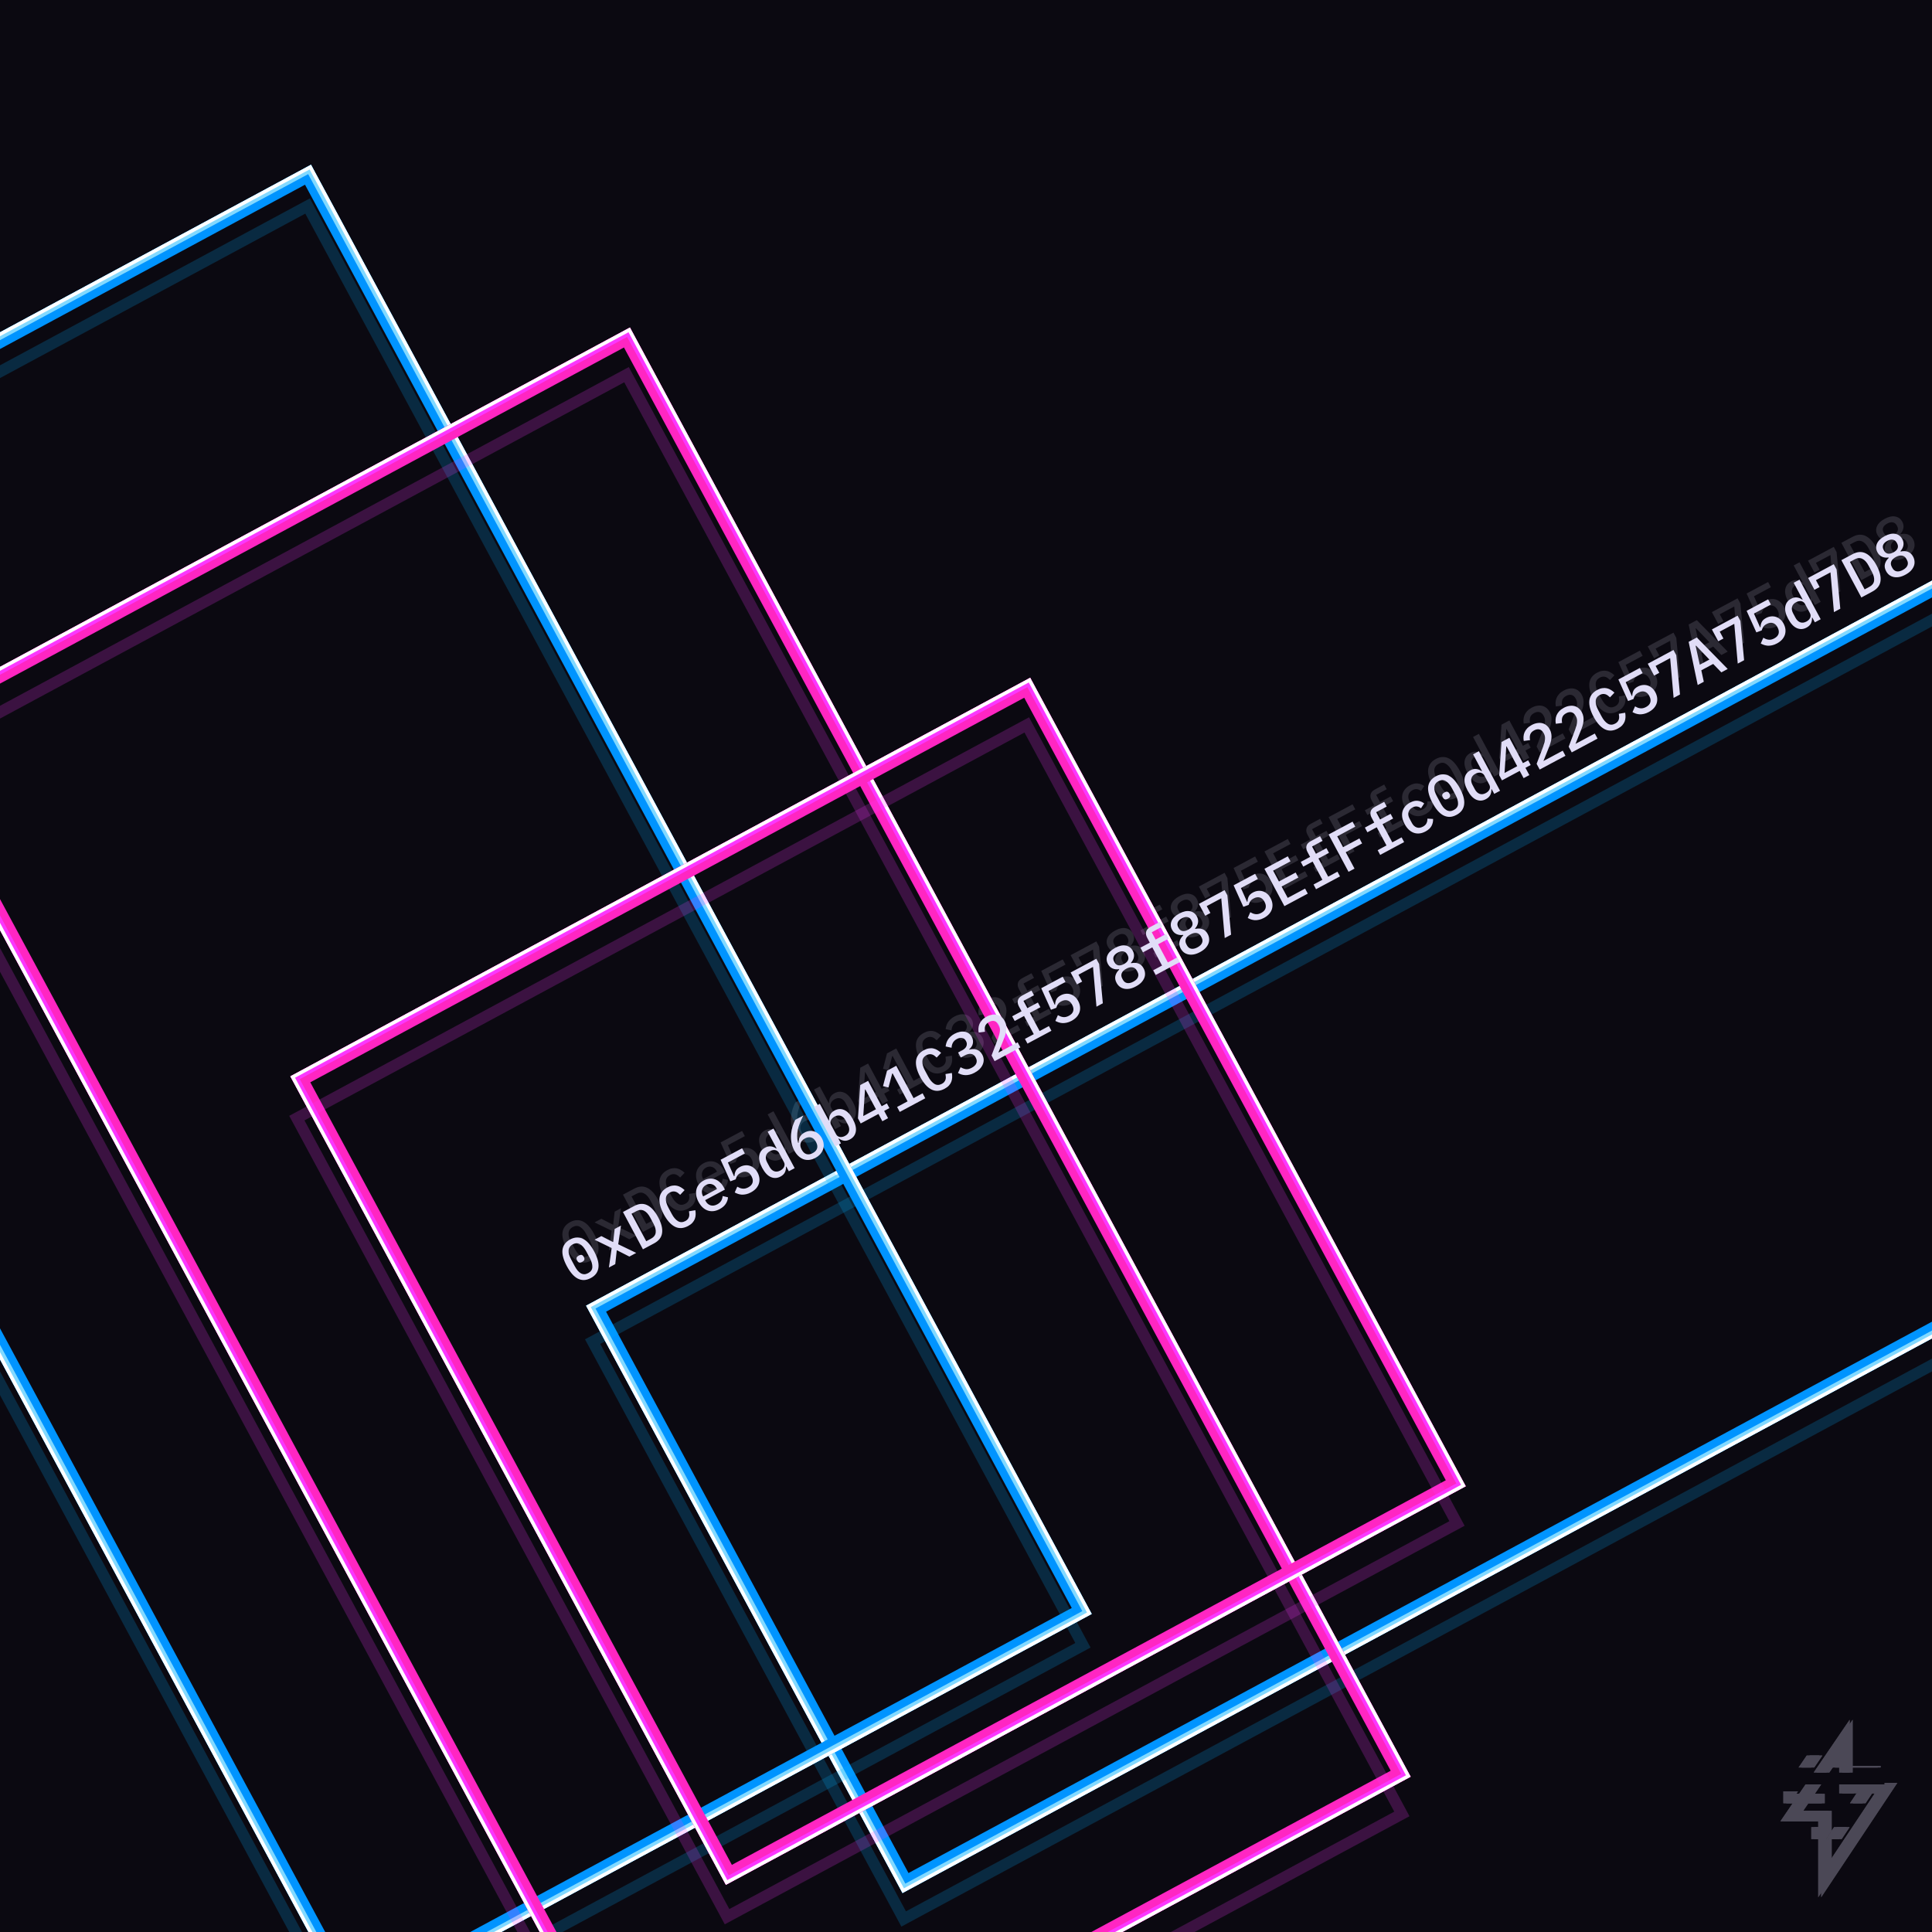<svg width="446" height="446" viewBox="0 0 446 446" fill="none" xmlns="http://www.w3.org/2000/svg">
<g clip-path="url(#clip0_7300_2410)">
<rect width="446" height="446" fill="#0B0911"/>
<g style="mix-blend-mode:hard-light" filter="url(#filter0_f_7300_2410)">
<rect x="208.872" y="435.236" width="151.4" height="395.4" transform="rotate(-118.312 208.872 435.236)" stroke="#0094FF" stroke-width="2.6"/>
</g>
<g style="mix-blend-mode:hard-light" filter="url(#filter1_f_7300_2410)">
<rect x="209.034" y="434.694" width="150.6" height="394.6" transform="rotate(-118.312 209.034 434.694)" stroke="#0094FF" stroke-width="3.4"/>
</g>
<g style="mix-blend-mode:hard-light" filter="url(#filter2_ddi_7300_2410)">
<rect x="208.872" y="435.236" width="151.4" height="395.4" transform="rotate(-118.312 208.872 435.236)" stroke="#00B3FF" stroke-opacity="0.2" stroke-width="2.6"/>
</g>
<g filter="url(#filter3_f_7300_2410)">
<rect x="208.669" y="435.913" width="152.4" height="396.4" transform="rotate(-118.312 208.669 435.913)" stroke="#82D9FF" stroke-width="1.6"/>
</g>
<g filter="url(#filter4_f_7300_2410)">
<rect x="208.506" y="436.455" width="153.2" height="397.2" transform="rotate(-118.312 208.506 436.455)" stroke="white" stroke-width="0.8"/>
</g>
<g style="mix-blend-mode:color-dodge" opacity="0.15">
<path d="M136.387 291.035C135.844 291.325 135.318 291.48 134.809 291.498C134.304 291.504 133.818 291.388 133.352 291.15C132.895 290.908 132.457 290.544 132.038 290.059C131.62 289.574 131.221 288.977 130.843 288.269C130.468 287.57 130.195 286.911 130.024 286.294C129.848 285.668 129.786 285.098 129.839 284.583C129.9 284.063 130.075 283.599 130.364 283.19C130.657 282.769 131.075 282.413 131.619 282.122C132.162 281.832 132.686 281.684 133.191 281.678C133.7 281.66 134.183 281.772 134.641 282.014C135.107 282.251 135.551 282.617 135.974 283.111C136.392 283.596 136.789 284.188 137.163 284.888C137.542 285.596 137.817 286.258 137.988 286.876C138.16 287.493 138.215 288.061 138.154 288.581C138.102 289.096 137.929 289.564 137.636 289.986C137.346 290.395 136.93 290.744 136.387 291.035ZM135.779 289.899C136.405 289.565 136.726 289.096 136.743 288.495C136.763 287.88 136.562 287.178 136.14 286.388L135.347 284.907C134.924 284.117 134.454 283.564 133.936 283.248C133.421 282.92 132.852 282.923 132.226 283.258C131.913 283.425 131.679 283.63 131.523 283.872C131.362 284.106 131.274 284.376 131.257 284.681C131.236 284.978 131.278 285.305 131.384 285.661C131.494 286.005 131.655 286.374 131.866 286.769L132.658 288.25C132.87 288.645 133.09 288.988 133.319 289.278C133.553 289.556 133.801 289.772 134.064 289.928C134.323 290.075 134.596 290.151 134.884 290.156C135.168 290.152 135.467 290.066 135.779 289.899ZM134.392 287.307C134.104 287.461 133.872 287.511 133.695 287.458C133.526 287.4 133.398 287.288 133.31 287.124L133.165 286.852C133.077 286.688 133.055 286.519 133.101 286.347C133.154 286.17 133.325 286.004 133.613 285.85C133.901 285.696 134.129 285.648 134.298 285.706C134.475 285.76 134.607 285.869 134.695 286.033L134.841 286.305C134.929 286.469 134.946 286.64 134.892 286.817C134.847 286.989 134.68 287.153 134.392 287.307ZM140.562 288.611L141.201 284.109L137.253 282.188L138.82 281.35L140.307 282.11L141.489 282.716L141.563 282.677L141.702 281.364L141.894 279.705L143.351 278.926L142.718 283.234L146.87 285.236L145.289 286.081L143.606 285.22L142.45 284.632L142.376 284.671L142.236 285.953L142.031 287.825L140.562 288.611ZM143.81 275.79L146.378 274.416C147.481 273.826 148.491 273.757 149.41 274.207C150.337 274.654 151.177 275.58 151.929 276.988C152.682 278.395 152.987 279.608 152.844 280.626C152.709 281.641 152.091 282.443 150.988 283.033L148.42 284.406L143.81 275.79ZM150.294 281.943C150.927 281.604 151.284 281.143 151.364 280.561C151.448 279.966 151.279 279.273 150.856 278.483L150.09 277.051C149.667 276.261 149.187 275.74 148.65 275.487C148.116 275.222 147.533 275.259 146.899 275.598L145.788 276.193L149.183 282.538L150.294 281.943ZM158.839 279.023C157.745 279.608 156.723 279.657 155.774 279.17C154.834 278.678 153.982 277.72 153.221 276.297C152.459 274.873 152.135 273.633 152.247 272.578C152.368 271.518 152.976 270.696 154.071 270.11C154.49 269.886 154.883 269.749 155.25 269.702C155.62 269.641 155.968 269.651 156.296 269.729C156.62 269.8 156.926 269.927 157.215 270.111C157.508 270.282 157.783 270.49 158.04 270.733L157.018 271.82C156.846 271.658 156.673 271.512 156.499 271.383C156.324 271.255 156.142 271.161 155.952 271.104C155.763 271.047 155.562 271.027 155.349 271.046C155.145 271.06 154.92 271.133 154.673 271.265C154.064 271.591 153.745 272.063 153.716 272.682C153.683 273.292 153.877 273.992 154.3 274.782L155.079 276.239C155.502 277.029 155.979 277.584 156.51 277.903C157.036 278.214 157.604 278.207 158.213 277.881C158.459 277.749 158.645 277.602 158.77 277.44C158.904 277.273 158.999 277.095 159.056 276.906C159.114 276.716 159.137 276.513 159.127 276.296C159.117 276.08 159.092 275.855 159.052 275.622L160.523 275.375C160.583 275.724 160.605 276.072 160.59 276.419C160.578 276.753 160.514 277.079 160.398 277.395C160.277 277.703 160.091 277.999 159.84 278.281C159.592 278.551 159.259 278.798 158.839 279.023ZM166.13 275.122C165.644 275.382 165.166 275.537 164.696 275.588C164.225 275.638 163.781 275.59 163.364 275.443C162.947 275.296 162.56 275.058 162.204 274.729C161.844 274.393 161.528 273.969 161.255 273.459C160.982 272.949 160.805 272.451 160.725 271.964C160.653 271.474 160.667 271.016 160.768 270.591C160.873 270.154 161.069 269.758 161.356 269.404C161.642 269.049 162.012 268.751 162.465 268.509C162.909 268.271 163.354 268.134 163.8 268.096C164.241 268.051 164.664 268.1 165.069 268.243C165.474 268.386 165.846 268.616 166.184 268.932C166.531 269.244 166.83 269.635 167.081 270.104L167.352 270.61L162.784 273.054L162.897 273.264C163.165 273.766 163.542 274.093 164.026 274.247C164.506 274.392 165.022 274.318 165.573 274.023C165.985 273.802 166.288 273.529 166.484 273.202C166.683 272.862 166.794 272.496 166.817 272.103L168.052 272.395C168.037 272.879 167.875 273.368 167.567 273.861C167.267 274.35 166.788 274.77 166.13 275.122ZM163.013 269.534C162.774 269.661 162.574 269.821 162.412 270.014C162.259 270.202 162.15 270.413 162.085 270.649C162.025 270.872 162.008 271.108 162.036 271.358C162.064 271.608 162.144 271.856 162.276 272.103L162.322 272.19L165.519 270.479L165.453 270.356C165.185 269.854 164.827 269.531 164.381 269.389C163.938 269.235 163.482 269.283 163.013 269.534ZM171.952 262.274L168.039 264.368L169.455 267.548L169.553 267.495C169.57 267.052 169.666 266.657 169.84 266.31C170.01 265.954 170.337 265.647 170.823 265.387C171.193 265.189 171.568 265.068 171.947 265.024C172.334 264.976 172.704 265.005 173.058 265.112C173.42 265.215 173.757 265.4 174.069 265.667C174.385 265.921 174.655 266.258 174.88 266.678C175.109 267.106 175.25 267.538 175.304 267.975C175.353 268.404 175.317 268.82 175.194 269.225C175.067 269.621 174.85 269.996 174.543 270.351C174.231 270.698 173.828 271.004 173.334 271.268C172.947 271.475 172.577 271.614 172.225 271.687C171.884 271.763 171.557 271.795 171.244 271.783C170.934 271.758 170.644 271.701 170.375 271.613C170.101 271.516 169.845 271.404 169.608 271.277L170.197 269.945C170.392 270.052 170.587 270.149 170.781 270.236C170.98 270.31 171.182 270.361 171.387 270.388C171.592 270.416 171.805 270.408 172.025 270.364C172.253 270.316 172.491 270.226 172.738 270.094C173.273 269.808 173.603 269.446 173.729 269.008C173.85 268.562 173.777 268.088 173.508 267.586L173.455 267.488C173.187 266.986 172.833 266.672 172.396 266.546C171.966 266.416 171.488 266.492 170.961 266.774C170.575 266.98 170.308 267.213 170.16 267.472C170.013 267.731 169.903 267.991 169.831 268.252L168.597 268.705L166.349 263.732L171.311 261.077L171.952 262.274ZM181.52 265.301L181.446 265.34C181.463 265.828 181.375 266.267 181.181 266.657C180.983 267.038 180.649 267.354 180.18 267.605C179.431 268.006 178.685 268.045 177.941 267.723C177.198 267.401 176.531 266.689 175.941 265.586C175.351 264.483 175.128 263.533 175.273 262.736C175.418 261.939 175.865 261.34 176.614 260.939C177.083 260.688 177.533 260.59 177.965 260.645C178.392 260.692 178.804 260.858 179.2 261.143L179.274 261.104L177.214 257.252L178.559 256.532L183.446 265.667L182.101 266.387L181.52 265.301ZM180.148 266.209C180.346 266.103 180.518 265.98 180.664 265.838C180.81 265.696 180.923 265.54 181.002 265.371C181.081 265.202 181.12 265.028 181.119 264.848C181.122 264.656 181.071 264.461 180.965 264.264L179.829 262.14C179.723 261.943 179.592 261.796 179.435 261.7C179.281 261.592 179.113 261.523 178.928 261.495C178.744 261.467 178.552 261.474 178.352 261.517C178.153 261.56 177.955 261.635 177.757 261.74C177.247 262.013 176.936 262.381 176.823 262.844C176.719 263.302 176.806 263.79 177.083 264.308L177.638 265.345C177.915 265.864 178.273 266.207 178.712 266.374C179.159 266.537 179.638 266.482 180.148 266.209ZM188.224 263.301C187.739 263.561 187.265 263.714 186.802 263.76C186.34 263.807 185.9 263.756 185.483 263.609C185.061 263.454 184.67 263.208 184.31 262.871C183.95 262.534 183.631 262.107 183.354 261.588C183.019 260.963 182.799 260.324 182.693 259.671C182.588 259.019 182.564 258.38 182.622 257.757C182.68 257.133 182.799 256.545 182.98 255.993C183.157 255.433 183.362 254.936 183.597 254.504L185.448 253.513C185.144 254.131 184.882 254.711 184.663 255.251C184.444 255.792 184.279 256.314 184.168 256.818C184.065 257.318 184.018 257.814 184.027 258.306C184.032 258.791 184.107 259.296 184.251 259.822L184.351 259.801C184.349 259.58 184.37 259.362 184.414 259.148C184.454 258.925 184.525 258.712 184.628 258.509C184.731 258.306 184.872 258.114 185.051 257.934C185.229 257.753 185.454 257.591 185.726 257.445C186.096 257.247 186.471 257.126 186.85 257.082C187.228 257.038 187.597 257.074 187.955 257.19C188.309 257.297 188.635 257.482 188.935 257.745C189.243 258.004 189.507 258.339 189.727 258.75C189.956 259.178 190.093 259.613 190.139 260.054C190.188 260.483 190.145 260.898 190.01 261.298C189.883 261.694 189.67 262.067 189.371 262.418C189.067 262.76 188.685 263.055 188.224 263.301ZM187.617 262.197C188.144 261.915 188.477 261.557 188.615 261.124C188.749 260.681 188.677 260.201 188.4 259.683L188.334 259.559C188.056 259.041 187.699 258.719 187.261 258.593C186.819 258.459 186.334 258.533 185.808 258.815C185.289 259.092 184.963 259.452 184.829 259.894C184.691 260.328 184.76 260.804 185.038 261.323L185.104 261.446C185.381 261.964 185.741 262.291 186.183 262.425C186.621 262.55 187.099 262.474 187.617 262.197ZM187.907 251.531L189.252 250.811L191.313 254.663L191.387 254.623C191.369 254.135 191.459 253.7 191.658 253.319C191.851 252.93 192.183 252.609 192.652 252.359C193.401 251.958 194.147 251.918 194.891 252.24C195.635 252.562 196.302 253.274 196.892 254.377C197.482 255.48 197.704 256.43 197.559 257.227C197.414 258.025 196.967 258.624 196.218 259.024C195.749 259.275 195.301 259.378 194.874 259.331C194.442 259.276 194.028 259.106 193.632 258.82L193.558 258.86L194.139 259.946L192.794 260.666L187.907 251.531ZM195.075 258.223C195.585 257.95 195.893 257.585 195.997 257.126C196.109 256.664 196.027 256.174 195.749 255.655L195.195 254.618C194.917 254.1 194.555 253.759 194.108 253.596C193.669 253.429 193.195 253.481 192.684 253.754C192.487 253.86 192.315 253.984 192.168 254.126C192.022 254.267 191.909 254.423 191.831 254.592C191.752 254.761 191.711 254.942 191.708 255.134C191.709 255.314 191.762 255.502 191.867 255.7L193.003 257.823C193.109 258.021 193.239 258.174 193.392 258.282C193.549 258.378 193.72 258.44 193.904 258.468C194.089 258.497 194.281 258.489 194.48 258.446C194.679 258.403 194.878 258.329 195.075 258.223ZM203.689 254.837L202.791 253.158L198.693 255.351L198.058 254.166L198.585 246.485L200.4 245.514L203.53 251.365L204.74 250.718L205.321 251.804L204.112 252.452L205.01 254.13L203.689 254.837ZM199.284 253.637L202.21 252.072L199.759 247.492L199.685 247.532L199.284 253.637ZM207.708 252.687L207.094 251.539L209.514 250.244L206.06 243.788L205.961 243.841L205.104 247.046L203.842 246.737L204.765 243.179L206.901 242.036L210.896 249.504L212.983 248.388L213.597 249.536L207.708 252.687ZM218.053 247.343C216.959 247.928 215.937 247.977 214.988 247.49C214.048 246.998 213.197 246.04 212.435 244.617C211.673 243.193 211.349 241.953 211.462 240.898C211.583 239.838 212.191 239.015 213.285 238.43C213.705 238.205 214.098 238.069 214.464 238.022C214.834 237.961 215.183 237.97 215.511 238.049C215.834 238.119 216.14 238.247 216.429 238.431C216.722 238.602 216.997 238.81 217.254 239.053L216.232 240.14C216.061 239.978 215.888 239.832 215.713 239.703C215.538 239.574 215.356 239.481 215.166 239.424C214.977 239.367 214.776 239.347 214.564 239.365C214.359 239.379 214.134 239.452 213.887 239.585C213.278 239.91 212.959 240.383 212.93 241.001C212.897 241.612 213.092 242.312 213.514 243.102L214.294 244.559C214.716 245.349 215.193 245.904 215.724 246.223C216.25 246.534 216.818 246.527 217.427 246.201C217.674 246.069 217.86 245.922 217.985 245.76C218.118 245.593 218.213 245.415 218.271 245.226C218.328 245.036 218.352 244.833 218.341 244.616C218.331 244.399 218.306 244.175 218.266 243.942L219.738 243.695C219.797 244.044 219.82 244.392 219.804 244.739C219.792 245.073 219.728 245.398 219.612 245.715C219.491 246.023 219.305 246.318 219.054 246.601C218.807 246.871 218.473 247.118 218.053 247.343ZM222.063 238.497C222.615 238.202 222.96 237.869 223.1 237.497C223.244 237.113 223.222 236.744 223.032 236.391L222.986 236.304C222.775 235.909 222.482 235.679 222.109 235.614C221.739 235.537 221.336 235.615 220.9 235.848C220.481 236.073 220.173 236.359 219.978 236.707C219.791 237.05 219.687 237.439 219.666 237.874L218.299 237.574C218.329 237.314 218.384 237.051 218.465 236.786C218.545 236.521 218.663 236.267 218.819 236.025C218.971 235.774 219.171 235.535 219.42 235.307C219.664 235.07 219.967 234.855 220.329 234.661C220.732 234.446 221.133 234.295 221.531 234.209C221.93 234.122 222.31 234.11 222.67 234.171C223.027 234.224 223.35 234.352 223.639 234.557C223.924 234.754 224.16 235.025 224.344 235.371C224.49 235.643 224.577 235.914 224.605 236.184C224.642 236.451 224.628 236.712 224.564 236.968C224.504 237.212 224.4 237.443 224.251 237.66C224.103 237.877 223.926 238.072 223.722 238.244L223.755 238.306C224.029 238.223 224.307 238.18 224.591 238.176C224.871 238.165 225.145 238.203 225.415 238.291C225.68 238.372 225.928 238.509 226.159 238.703C226.385 238.889 226.582 239.138 226.75 239.451C226.952 239.829 227.063 240.215 227.082 240.607C227.097 240.99 227.024 241.368 226.863 241.74C226.71 242.108 226.473 242.457 226.153 242.787C225.828 243.109 225.426 243.398 224.949 243.653C224.546 243.869 224.164 244.015 223.802 244.092C223.454 244.173 223.123 244.207 222.809 244.195C222.491 244.174 222.194 244.122 221.916 244.038C221.642 243.941 221.386 243.829 221.149 243.702L221.75 242.364C222.149 242.595 222.552 242.744 222.959 242.813C223.37 242.868 223.83 242.759 224.341 242.486C224.884 242.196 225.233 241.85 225.389 241.449C225.541 241.04 225.498 240.613 225.26 240.168L225.207 240.07C224.969 239.625 224.637 239.369 224.209 239.302C223.785 239.222 223.289 239.334 222.721 239.637L221.795 240.133L221.174 238.972L222.063 238.497ZM235.555 237.788L229.605 240.972L228.899 239.651L230.399 235.688C230.632 235.056 230.773 234.499 230.822 234.017C230.88 233.531 230.803 233.091 230.592 232.696L230.519 232.56C230.277 232.107 229.969 231.828 229.594 231.721C229.215 231.606 228.791 231.674 228.322 231.925C227.845 232.181 227.542 232.506 227.416 232.902C227.297 233.294 227.286 233.718 227.382 234.175L225.928 234.365C225.865 234.05 225.845 233.726 225.87 233.396C225.89 233.057 225.966 232.725 226.099 232.4C226.24 232.07 226.445 231.76 226.712 231.469C226.988 231.173 227.344 230.908 227.78 230.675C228.224 230.437 228.655 230.292 229.071 230.238C229.491 230.173 229.879 230.187 230.237 230.281C230.594 230.376 230.919 230.547 231.209 230.793C231.496 231.032 231.738 231.336 231.936 231.706C232.121 232.052 232.239 232.402 232.291 232.755C232.346 233.096 232.352 233.453 232.308 233.826C232.268 234.186 232.186 234.558 232.063 234.941C231.94 235.324 231.792 235.721 231.62 236.131L230.471 239L234.928 236.616L235.555 237.788ZM236.611 235.826L238.648 234.737L236.402 230.539L234.242 231.695L233.661 230.609L235.821 229.453L235.207 228.305C234.952 227.828 234.876 227.371 234.981 226.933C235.082 226.488 235.412 226.116 235.971 225.816L238.119 224.667L238.7 225.753L236.268 227.054L237.167 228.733L239.598 227.432L240.18 228.519L237.748 229.82L239.993 234.017L242.141 232.868L242.722 233.954L237.192 236.913L236.611 235.826ZM245.97 222.674L242.057 224.767L243.472 227.948L243.571 227.895C243.588 227.452 243.684 227.057 243.858 226.709C244.028 226.354 244.355 226.046 244.841 225.787C245.211 225.589 245.586 225.468 245.964 225.424C246.351 225.375 246.722 225.405 247.075 225.512C247.437 225.615 247.774 225.8 248.087 226.067C248.403 226.321 248.673 226.658 248.897 227.078C249.126 227.506 249.268 227.938 249.322 228.375C249.371 228.804 249.335 229.22 249.212 229.624C249.085 230.02 248.868 230.396 248.56 230.751C248.249 231.098 247.846 231.403 247.352 231.668C246.965 231.874 246.595 232.014 246.242 232.086C245.902 232.163 245.575 232.195 245.262 232.182C244.952 232.158 244.662 232.101 244.393 232.012C244.118 231.916 243.863 231.804 243.625 231.676L244.215 230.345C244.41 230.452 244.605 230.549 244.799 230.636C244.998 230.71 245.199 230.76 245.405 230.788C245.61 230.816 245.823 230.808 246.043 230.764C246.271 230.716 246.509 230.626 246.756 230.494C247.291 230.208 247.621 229.846 247.747 229.408C247.868 228.962 247.794 228.488 247.526 227.986L247.473 227.887C247.204 227.385 246.851 227.072 246.414 226.946C245.984 226.816 245.506 226.892 244.979 227.173C244.592 227.38 244.325 227.613 244.178 227.872C244.031 228.131 243.921 228.391 243.849 228.651L242.615 229.105L240.367 224.131L245.329 221.477L245.97 222.674ZM253.119 228.392L252.321 219.213L248.963 221.009L249.815 222.601L248.617 223.242L247.151 220.502L253.089 217.325L253.736 218.535L254.588 227.606L253.119 228.392ZM262.217 223.714C261.707 223.987 261.225 224.166 260.773 224.249C260.315 224.324 259.896 224.321 259.513 224.24C259.131 224.159 258.789 224.003 258.486 223.774C258.191 223.54 257.947 223.242 257.753 222.879C257.445 222.303 257.359 221.757 257.495 221.239C257.631 220.722 257.921 220.255 258.365 219.837L258.312 219.739C257.784 219.82 257.294 219.765 256.842 219.573C256.389 219.38 256.031 219.037 255.767 218.544C255.411 217.877 255.371 217.21 255.649 216.543C255.935 215.871 256.535 215.291 257.449 214.802C258.362 214.313 259.174 214.138 259.883 214.277C260.601 214.412 261.138 214.813 261.495 215.479C261.759 215.973 261.846 216.461 261.755 216.944C261.664 217.427 261.438 217.865 261.077 218.259L261.13 218.358C261.723 218.221 262.273 218.239 262.779 218.413C263.284 218.587 263.691 218.962 264 219.538C264.193 219.9 264.302 220.27 264.325 220.65C264.356 221.025 264.299 221.394 264.155 221.757C264.01 222.12 263.78 222.471 263.464 222.809C263.143 223.14 262.727 223.441 262.217 223.714ZM261.629 222.616C262.173 222.325 262.524 221.984 262.685 221.591C262.853 221.194 262.821 220.777 262.587 220.341L262.449 220.082C262.215 219.645 261.887 219.387 261.463 219.307C261.047 219.223 260.568 219.326 260.025 219.616C259.481 219.907 259.126 220.251 258.957 220.648C258.797 221.041 258.833 221.455 259.066 221.891L259.205 222.15C259.438 222.587 259.763 222.847 260.179 222.931C260.603 223.012 261.086 222.906 261.629 222.616ZM259.457 218.555C259.95 218.29 260.268 217.983 260.408 217.633C260.553 217.269 260.519 216.89 260.308 216.495L260.222 216.335C260.011 215.94 259.716 215.706 259.338 215.633C258.964 215.547 258.53 215.636 258.037 215.9C257.543 216.165 257.224 216.478 257.079 216.841C256.939 217.192 256.974 217.565 257.185 217.96L257.271 218.12C257.483 218.515 257.775 218.755 258.149 218.841C258.527 218.914 258.963 218.819 259.457 218.555ZM266.218 219.986L268.255 218.896L266.009 214.699L263.849 215.855L263.268 214.769L265.428 213.613L264.814 212.465C264.559 211.988 264.483 211.53 264.588 211.093C264.689 210.648 265.019 210.276 265.578 209.976L267.726 208.827L268.307 209.913L265.876 211.214L266.774 212.893L269.206 211.592L269.787 212.678L267.355 213.979L269.6 218.177L271.748 217.027L272.33 218.114L266.799 221.072L266.218 219.986ZM277.021 215.794C276.511 216.067 276.029 216.246 275.576 216.329C275.119 216.404 274.699 216.401 274.317 216.32C273.935 216.239 273.592 216.083 273.289 215.854C272.995 215.62 272.751 215.322 272.557 214.959C272.249 214.383 272.163 213.837 272.299 213.319C272.435 212.802 272.725 212.335 273.168 211.917L273.115 211.819C272.587 211.9 272.097 211.845 271.645 211.652C271.193 211.46 270.835 211.117 270.571 210.624C270.214 209.957 270.175 209.29 270.453 208.623C270.739 207.951 271.339 207.371 272.252 206.882C273.166 206.393 273.977 206.218 274.687 206.357C275.405 206.492 275.942 206.893 276.298 207.559C276.563 208.053 276.649 208.541 276.558 209.024C276.467 209.507 276.241 209.945 275.88 210.339L275.933 210.438C276.527 210.3 277.076 210.319 277.582 210.493C278.088 210.667 278.495 211.042 278.803 211.618C278.997 211.98 279.105 212.35 279.128 212.73C279.16 213.105 279.103 213.474 278.958 213.837C278.814 214.2 278.584 214.551 278.267 214.889C277.946 215.22 277.531 215.521 277.021 215.794ZM276.433 214.696C276.976 214.405 277.328 214.063 277.488 213.671C277.657 213.274 277.624 212.857 277.391 212.421L277.252 212.162C277.019 211.725 276.69 211.467 276.266 211.387C275.851 211.302 275.371 211.405 274.828 211.696C274.285 211.987 273.929 212.331 273.761 212.728C273.6 213.12 273.637 213.535 273.87 213.971L274.009 214.23C274.242 214.666 274.567 214.927 274.982 215.011C275.406 215.092 275.89 214.986 276.433 214.696ZM274.26 210.634C274.754 210.37 275.071 210.063 275.212 209.713C275.356 209.349 275.323 208.97 275.111 208.575L275.026 208.415C274.814 208.02 274.52 207.786 274.142 207.713C273.768 207.627 273.334 207.716 272.84 207.98C272.346 208.245 272.027 208.558 271.883 208.921C271.742 209.272 271.778 209.645 271.989 210.04L272.075 210.2C272.286 210.595 272.579 210.835 272.953 210.921C273.331 210.994 273.766 210.899 274.26 210.634ZM282.726 212.551L281.928 203.373L278.57 205.169L279.422 206.761L278.225 207.402L276.758 204.662L282.696 201.485L283.343 202.695L284.195 211.766L282.726 212.551ZM290.381 198.914L286.467 201.007L287.883 204.188L287.982 204.135C287.999 203.692 288.094 203.297 288.268 202.949C288.438 202.594 288.766 202.286 289.251 202.027C289.622 201.828 289.996 201.707 290.375 201.664C290.762 201.615 291.132 201.645 291.486 201.752C291.848 201.855 292.185 202.039 292.497 202.306C292.813 202.561 293.084 202.898 293.308 203.317C293.537 203.745 293.678 204.178 293.732 204.615C293.782 205.044 293.745 205.46 293.623 205.864C293.496 206.26 293.279 206.636 292.971 206.991C292.659 207.338 292.256 207.643 291.763 207.907C291.376 208.114 291.006 208.254 290.653 208.326C290.313 208.403 289.986 208.435 289.672 208.422C289.363 208.397 289.073 208.341 288.803 208.252C288.529 208.155 288.273 208.043 288.036 207.916L288.626 206.585C288.821 206.692 289.015 206.789 289.21 206.876C289.408 206.949 289.61 207 289.815 207.028C290.021 207.056 290.234 207.048 290.454 207.004C290.682 206.956 290.92 206.866 291.166 206.734C291.701 206.448 292.032 206.086 292.157 205.648C292.279 205.202 292.205 204.728 291.936 204.226L291.884 204.127C291.615 203.625 291.262 203.311 290.824 203.186C290.395 203.056 289.917 203.131 289.39 203.413C289.003 203.62 288.736 203.853 288.589 204.112C288.441 204.371 288.332 204.63 288.259 204.891L287.026 205.345L284.777 200.371L289.74 197.716L290.381 198.914ZM296.505 205.18L291.895 196.563L297.29 193.677L297.911 194.837L293.899 196.984L295.239 199.49L299.103 197.423L299.724 198.583L295.86 200.65L297.267 203.279L301.279 201.133L301.9 202.293L296.505 205.18ZM303.227 200.186L305.264 199.096L303.018 194.899L300.858 196.055L300.277 194.969L302.437 193.813L301.823 192.665C301.568 192.188 301.492 191.73 301.597 191.293C301.698 190.848 302.028 190.475 302.587 190.176L304.735 189.027L305.316 190.113L302.884 191.414L303.783 193.093L306.215 191.792L306.796 192.878L304.364 194.179L306.609 198.376L308.757 197.227L309.338 198.314L303.808 201.272L303.227 200.186ZM311.309 197.259L306.699 188.643L312.241 185.678L312.862 186.838L308.702 189.064L310.043 191.57L313.82 189.549L314.441 190.709L310.664 192.73L312.691 196.52L311.309 197.259ZM318.031 192.266L320.067 191.176L317.822 186.979L315.662 188.135L315.08 187.049L317.241 185.893L316.627 184.745C316.371 184.268 316.296 183.81 316.401 183.373C316.501 182.928 316.831 182.555 317.391 182.256L319.539 181.107L320.12 182.193L317.688 183.494L318.586 185.173L321.018 183.872L321.599 184.958L319.167 186.259L321.413 190.456L323.561 189.307L324.142 190.394L318.612 193.352L318.031 192.266ZM329.068 187.949C328.59 188.204 328.121 188.355 327.658 188.401C327.204 188.443 326.769 188.39 326.351 188.243C325.942 188.091 325.557 187.847 325.197 187.511C324.846 187.17 324.533 186.744 324.26 186.234C323.987 185.724 323.807 185.228 323.718 184.746C323.638 184.259 323.648 183.804 323.749 183.379C323.858 182.95 324.056 182.559 324.343 182.204C324.638 181.845 325.02 181.54 325.489 181.289C326.147 180.937 326.749 180.795 327.294 180.864C327.847 180.928 328.341 181.129 328.776 181.468L328.031 182.597C327.757 182.363 327.454 182.223 327.123 182.178C326.8 182.128 326.454 182.202 326.083 182.4C325.573 182.673 325.262 183.041 325.149 183.504C325.032 183.958 325.111 184.44 325.383 184.95L325.951 186.012C326.22 186.514 326.578 186.846 327.025 187.009C327.472 187.172 327.959 187.113 328.486 186.831C328.881 186.62 329.153 186.358 329.303 186.044C329.462 185.727 329.531 185.372 329.512 184.98L330.823 185.057C330.855 185.611 330.738 186.145 330.473 186.657C330.203 187.162 329.734 187.592 329.068 187.949ZM336.235 184.114C335.692 184.405 335.166 184.559 334.657 184.577C334.152 184.583 333.666 184.467 333.2 184.229C332.743 183.987 332.305 183.624 331.886 183.138C331.468 182.653 331.069 182.056 330.691 181.349C330.316 180.649 330.044 179.991 329.872 179.373C329.696 178.748 329.634 178.177 329.687 177.662C329.748 177.143 329.923 176.679 330.212 176.27C330.505 175.848 330.924 175.492 331.467 175.202C332.01 174.911 332.534 174.763 333.039 174.757C333.548 174.739 334.031 174.851 334.489 175.093C334.955 175.331 335.399 175.696 335.822 176.19C336.24 176.675 336.637 177.268 337.011 177.967C337.39 178.675 337.665 179.338 337.836 179.955C338.008 180.572 338.063 181.141 338.002 181.66C337.95 182.175 337.777 182.644 337.484 183.065C337.194 183.474 336.778 183.824 336.235 184.114ZM335.627 182.979C336.253 182.644 336.574 182.176 336.591 181.574C336.611 180.96 336.41 180.257 335.988 179.467L335.195 177.986C334.772 177.196 334.302 176.643 333.784 176.328C333.27 175.999 332.7 176.003 332.074 176.337C331.762 176.505 331.527 176.709 331.371 176.952C331.21 177.186 331.122 177.456 331.105 177.761C331.084 178.058 331.127 178.384 331.232 178.741C331.342 179.084 331.503 179.453 331.714 179.848L332.507 181.33C332.718 181.725 332.938 182.067 333.168 182.358C333.401 182.635 333.649 182.852 333.912 183.007C334.171 183.154 334.444 183.23 334.733 183.235C335.016 183.231 335.315 183.146 335.627 182.979ZM334.24 180.386C333.952 180.54 333.72 180.591 333.543 180.537C333.375 180.479 333.246 180.368 333.158 180.203L333.013 179.932C332.925 179.767 332.903 179.598 332.949 179.426C333.002 179.249 333.173 179.084 333.461 178.93C333.749 178.775 333.978 178.727 334.146 178.785C334.323 178.839 334.455 178.948 334.544 179.113L334.689 179.384C334.777 179.549 334.794 179.72 334.741 179.896C334.695 180.069 334.529 180.232 334.24 180.386ZM344.359 178.18L344.285 178.22C344.303 178.708 344.214 179.147 344.021 179.536C343.822 179.917 343.489 180.233 343.02 180.484C342.271 180.885 341.524 180.924 340.781 180.603C340.037 180.281 339.37 179.568 338.78 178.466C338.19 177.363 337.967 176.413 338.112 175.616C338.257 174.818 338.704 174.219 339.453 173.818C339.922 173.568 340.373 173.469 340.804 173.524C341.231 173.571 341.643 173.737 342.039 174.023L342.113 173.983L340.053 170.132L341.398 169.412L346.286 178.547L344.94 179.266L344.359 178.18ZM342.987 179.089C343.185 178.983 343.357 178.859 343.503 178.717C343.65 178.575 343.762 178.42 343.841 178.251C343.92 178.082 343.959 177.907 343.958 177.728C343.961 177.535 343.91 177.341 343.804 177.143L342.668 175.02C342.563 174.822 342.431 174.676 342.274 174.58C342.121 174.471 341.952 174.403 341.767 174.375C341.583 174.346 341.391 174.354 341.192 174.397C340.992 174.44 340.794 174.514 340.597 174.62C340.086 174.893 339.775 175.261 339.662 175.723C339.558 176.181 339.645 176.669 339.922 177.188L340.477 178.225C340.754 178.743 341.112 179.086 341.551 179.254C341.998 179.417 342.477 179.362 342.987 179.089ZM351.725 175.637L350.826 173.958L346.728 176.15L346.094 174.965L346.621 167.284L348.436 166.314L351.566 172.165L352.776 171.518L353.357 172.604L352.147 173.251L353.046 174.93L351.725 175.637ZM347.32 174.437L350.245 172.871L347.795 168.292L347.721 168.331L347.32 174.437ZM361.385 170.468L355.435 173.651L354.729 172.33L356.229 168.368C356.462 167.735 356.603 167.178 356.653 166.697C356.71 166.211 356.633 165.77 356.422 165.375L356.349 165.239C356.107 164.787 355.799 164.507 355.424 164.401C355.045 164.286 354.621 164.354 354.152 164.605C353.675 164.86 353.373 165.186 353.246 165.582C353.127 165.973 353.116 166.398 353.212 166.854L351.758 167.045C351.695 166.729 351.676 166.406 351.7 166.076C351.72 165.737 351.796 165.405 351.929 165.08C352.07 164.75 352.275 164.44 352.542 164.148C352.818 163.852 353.174 163.588 353.61 163.355C354.055 163.117 354.485 162.971 354.901 162.918C355.321 162.852 355.71 162.866 356.067 162.961C356.425 163.056 356.749 163.226 357.04 163.473C357.326 163.711 357.568 164.016 357.766 164.386C357.951 164.732 358.069 165.081 358.121 165.435C358.176 165.776 358.182 166.132 358.138 166.505C358.098 166.865 358.016 167.237 357.893 167.621C357.77 168.004 357.623 168.401 357.45 168.81L356.302 171.679L360.758 169.295L361.385 170.468ZM368.787 166.508L362.837 169.691L362.131 168.37L363.631 164.408C363.864 163.775 364.005 163.218 364.054 162.737C364.112 162.251 364.035 161.81 363.824 161.415L363.751 161.279C363.509 160.827 363.201 160.547 362.826 160.441C362.447 160.326 362.023 160.394 361.554 160.645C361.077 160.9 360.775 161.226 360.648 161.622C360.529 162.013 360.518 162.438 360.614 162.894L359.16 163.085C359.097 162.769 359.077 162.446 359.102 162.115C359.122 161.777 359.198 161.445 359.331 161.12C359.472 160.79 359.677 160.479 359.944 160.188C360.22 159.892 360.576 159.628 361.012 159.395C361.456 159.157 361.887 159.011 362.303 158.958C362.723 158.892 363.111 158.906 363.469 159.001C363.827 159.095 364.151 159.266 364.441 159.513C364.728 159.751 364.97 160.056 365.168 160.426C365.353 160.772 365.471 161.121 365.523 161.475C365.578 161.816 365.584 162.172 365.54 162.545C365.5 162.905 365.418 163.277 365.295 163.661C365.172 164.044 365.024 164.441 364.852 164.85L363.704 167.719L368.16 165.335L368.787 166.508ZM373.491 164.182C372.396 164.768 371.375 164.817 370.426 164.329C369.485 163.838 368.634 162.88 367.872 161.456C367.111 160.032 366.786 158.793 366.899 157.737C367.02 156.678 367.628 155.855 368.722 155.269C369.142 155.045 369.535 154.909 369.901 154.861C370.271 154.801 370.62 154.81 370.948 154.888C371.271 154.959 371.578 155.086 371.867 155.27C372.16 155.442 372.435 155.649 372.692 155.893L371.67 156.979C371.498 156.817 371.325 156.671 371.15 156.543C370.975 156.414 370.793 156.321 370.604 156.263C370.414 156.206 370.213 156.187 370.001 156.205C369.797 156.219 369.571 156.292 369.324 156.424C368.715 156.75 368.396 157.222 368.368 157.841C368.334 158.451 368.529 159.152 368.952 159.942L369.731 161.398C370.154 162.188 370.63 162.743 371.161 163.063C371.688 163.374 372.255 163.366 372.864 163.041C373.111 162.909 373.297 162.761 373.422 162.599C373.555 162.433 373.651 162.255 373.708 162.065C373.765 161.876 373.789 161.673 373.779 161.456C373.769 161.239 373.744 161.014 373.704 160.781L375.175 160.534C375.235 160.883 375.257 161.231 375.242 161.578C375.23 161.913 375.166 162.238 375.049 162.554C374.928 162.862 374.742 163.158 374.491 163.44C374.244 163.71 373.911 163.957 373.491 164.182ZM379.202 151.393L375.289 153.487L376.704 156.667L376.803 156.614C376.82 156.171 376.916 155.776 377.09 155.429C377.26 155.074 377.587 154.766 378.073 154.506C378.443 154.308 378.818 154.187 379.196 154.143C379.583 154.095 379.954 154.124 380.307 154.232C380.669 154.334 381.006 154.519 381.319 154.786C381.635 155.04 381.905 155.377 382.13 155.797C382.358 156.225 382.5 156.658 382.554 157.095C382.603 157.523 382.567 157.94 382.444 158.344C382.317 158.74 382.1 159.116 381.793 159.471C381.481 159.817 381.078 160.123 380.584 160.387C380.197 160.594 379.827 160.734 379.474 160.806C379.134 160.882 378.807 160.914 378.494 160.902C378.184 160.877 377.894 160.82 377.625 160.732C377.351 160.635 377.095 160.523 376.858 160.396L377.447 159.064C377.642 159.172 377.837 159.269 378.031 159.355C378.23 159.429 378.431 159.48 378.637 159.508C378.842 159.535 379.055 159.527 379.275 159.484C379.503 159.436 379.741 159.346 379.988 159.214C380.523 158.927 380.853 158.565 380.979 158.128C381.1 157.682 381.026 157.208 380.758 156.706L380.705 156.607C380.436 156.105 380.083 155.791 379.646 155.665C379.216 155.535 378.738 155.611 378.211 155.893C377.824 156.1 377.557 156.333 377.41 156.591C377.263 156.85 377.153 157.11 377.081 157.371L375.847 157.825L373.599 152.851L378.561 150.196L379.202 151.393ZM386.351 157.111L385.553 147.932L382.195 149.729L383.047 151.321L381.85 151.962L380.383 149.221L386.321 146.045L386.968 147.254L387.82 156.325L386.351 157.111ZM397.37 151.216L395.487 149.27L392.747 150.736L393.321 153.382L391.914 154.135L389.822 144.171L391.711 143.161L398.839 150.43L397.37 151.216ZM391.531 145.051L391.432 145.104L392.392 149.449L394.614 148.261L391.531 145.051ZM401.155 149.191L400.356 140.012L396.999 141.809L397.851 143.401L396.653 144.042L395.187 141.301L401.125 138.124L401.772 139.334L402.624 148.405L401.155 149.191ZM408.809 135.553L404.896 137.647L406.312 140.827L406.41 140.774C406.427 140.331 406.523 139.936 406.697 139.589C406.867 139.234 407.194 138.926 407.68 138.666C408.05 138.468 408.425 138.347 408.804 138.303C409.191 138.255 409.561 138.284 409.915 138.391C410.277 138.494 410.614 138.679 410.926 138.946C411.242 139.2 411.512 139.537 411.737 139.957C411.966 140.385 412.107 140.817 412.161 141.254C412.21 141.683 412.174 142.1 412.051 142.504C411.924 142.9 411.707 143.275 411.4 143.63C411.088 143.977 410.685 144.283 410.191 144.547C409.804 144.754 409.434 144.894 409.082 144.966C408.741 145.042 408.414 145.074 408.101 145.062C407.791 145.037 407.501 144.98 407.232 144.892C406.958 144.795 406.702 144.683 406.465 144.556L407.054 143.224C407.249 143.332 407.444 143.429 407.638 143.515C407.837 143.589 408.039 143.64 408.244 143.668C408.449 143.695 408.662 143.687 408.882 143.644C409.11 143.596 409.348 143.506 409.595 143.373C410.13 143.087 410.46 142.725 410.586 142.288C410.707 141.842 410.634 141.368 410.365 140.866L410.312 140.767C410.044 140.265 409.69 139.951 409.253 139.825C408.823 139.695 408.345 139.771 407.818 140.053C407.432 140.26 407.165 140.493 407.017 140.751C406.87 141.01 406.76 141.27 406.688 141.531L405.454 141.985L403.206 137.011L408.168 134.356L408.809 135.553ZM418.377 138.58L418.303 138.619C418.32 139.108 418.232 139.546 418.038 139.936C417.84 140.317 417.506 140.633 417.037 140.884C416.288 141.285 415.542 141.324 414.798 141.002C414.055 140.681 413.388 139.968 412.798 138.865C412.208 137.763 411.985 136.813 412.13 136.015C412.275 135.218 412.722 134.619 413.471 134.218C413.94 133.967 414.39 133.869 414.822 133.924C415.249 133.971 415.661 134.137 416.057 134.422L416.131 134.383L414.071 130.531L415.416 129.811L420.303 138.946L418.958 139.666L418.377 138.58ZM417.005 139.488C417.203 139.383 417.375 139.259 417.521 139.117C417.667 138.975 417.78 138.82 417.859 138.651C417.938 138.481 417.977 138.307 417.976 138.127C417.979 137.935 417.928 137.74 417.822 137.543L416.686 135.42C416.58 135.222 416.449 135.075 416.292 134.98C416.138 134.871 415.97 134.803 415.785 134.774C415.601 134.746 415.409 134.753 415.209 134.797C415.01 134.84 414.812 134.914 414.614 135.02C414.104 135.293 413.793 135.66 413.68 136.123C413.576 136.581 413.663 137.069 413.94 137.588L414.495 138.624C414.772 139.143 415.13 139.486 415.569 139.653C416.016 139.816 416.495 139.761 417.005 139.488ZM423.36 137.311L422.562 128.132L419.204 129.929L420.056 131.521L418.858 132.162L417.392 129.421L423.33 126.244L423.977 127.454L424.829 136.525L423.36 137.311ZM425.078 125.309L427.646 123.935C428.748 123.345 429.759 123.276 430.678 123.726C431.604 124.173 432.444 125.099 433.197 126.507C433.95 127.914 434.255 129.127 434.112 130.146C433.977 131.16 433.358 131.962 432.255 132.552L429.688 133.926L425.078 125.309ZM431.561 131.462C432.195 131.123 432.552 130.663 432.632 130.08C432.716 129.485 432.546 128.792 432.124 128.002L431.357 126.57C430.935 125.78 430.455 125.259 429.918 125.006C429.384 124.741 428.801 124.778 428.167 125.117L427.056 125.712L430.45 132.057L431.561 131.462ZM439.86 128.674C439.35 128.947 438.868 129.125 438.415 129.209C437.958 129.284 437.538 129.281 437.156 129.2C436.774 129.118 436.431 128.963 436.129 128.733C435.834 128.499 435.59 128.201 435.396 127.839C435.088 127.263 435.002 126.716 435.138 126.199C435.274 125.681 435.564 125.214 436.007 124.797L435.955 124.698C435.426 124.779 434.936 124.724 434.484 124.532C434.032 124.34 433.674 123.997 433.41 123.503C433.053 122.837 433.014 122.17 433.292 121.502C433.578 120.83 434.178 120.25 435.092 119.761C436.005 119.273 436.817 119.098 437.526 119.237C438.244 119.371 438.781 119.772 439.138 120.439C439.402 120.932 439.488 121.421 439.397 121.903C439.306 122.386 439.08 122.825 438.72 123.219L438.772 123.317C439.366 123.18 439.915 123.198 440.421 123.372C440.927 123.546 441.334 123.921 441.642 124.497C441.836 124.859 441.944 125.23 441.967 125.609C441.999 125.984 441.942 126.353 441.798 126.716C441.653 127.079 441.423 127.43 441.106 127.769C440.786 128.099 440.37 128.401 439.86 128.674ZM439.272 127.575C439.815 127.285 440.167 126.943 440.327 126.55C440.496 126.153 440.464 125.736 440.23 125.3L440.092 125.041C439.858 124.605 439.53 124.347 439.106 124.267C438.69 124.182 438.21 124.285 437.667 124.576C437.124 124.866 436.768 125.21 436.6 125.607C436.439 126 436.476 126.414 436.709 126.851L436.848 127.11C437.081 127.546 437.406 127.806 437.822 127.891C438.245 127.971 438.729 127.866 439.272 127.575ZM437.099 123.514C437.593 123.25 437.91 122.942 438.051 122.592C438.195 122.229 438.162 121.85 437.951 121.455L437.865 121.294C437.653 120.899 437.359 120.665 436.981 120.592C436.607 120.507 436.173 120.596 435.679 120.86C435.186 121.124 434.867 121.438 434.722 121.801C434.581 122.151 434.617 122.524 434.828 122.919L434.914 123.08C435.125 123.475 435.418 123.715 435.792 123.801C436.17 123.874 436.606 123.778 437.099 123.514Z" fill="#E1DDF7"/>
</g>
<g style="mix-blend-mode:hard-light" filter="url(#filter5_f_7300_2410)">
<rect x="81.75" y="462.826" width="377.4" height="191.4" transform="rotate(-118.312 81.75 462.826)" stroke="#0094FF" stroke-width="2.6"/>
</g>
<g style="mix-blend-mode:hard-light" filter="url(#filter6_f_7300_2410)">
<rect x="81.913" y="462.284" width="376.6" height="190.6" transform="rotate(-118.312 81.913 462.284)" stroke="#0094FF" stroke-width="3.4"/>
</g>
<g style="mix-blend-mode:hard-light" filter="url(#filter7_ddi_7300_2410)">
<rect x="81.75" y="462.826" width="377.4" height="191.4" transform="rotate(-118.312 81.75 462.826)" stroke="#00B3FF" stroke-opacity="0.2" stroke-width="2.6"/>
</g>
<g filter="url(#filter8_f_7300_2410)">
<rect x="81.547" y="463.503" width="378.4" height="192.4" transform="rotate(-118.312 81.547 463.503)" stroke="#82D9FF" stroke-width="1.6"/>
</g>
<g filter="url(#filter9_f_7300_2410)">
<rect x="81.385" y="464.045" width="379.2" height="193.2" transform="rotate(-118.312 81.385 464.045)" stroke="white" stroke-width="0.8"/>
</g>
<g style="mix-blend-mode:hard-light" filter="url(#filter10_f_7300_2410)">
<rect x="155.379" y="500.401" width="377.4" height="191.4" transform="rotate(-118.312 155.379 500.401)" stroke="#F32E7C" stroke-width="2.6"/>
</g>
<g style="mix-blend-mode:hard-light" filter="url(#filter11_f_7300_2410)">
<rect x="155.541" y="499.859" width="376.6" height="190.6" transform="rotate(-118.312 155.541 499.859)" stroke="#FF26C2" stroke-width="3.4"/>
</g>
<g style="mix-blend-mode:hard-light" filter="url(#filter12_ddi_7300_2410)">
<rect x="155.379" y="500.401" width="377.4" height="191.4" transform="rotate(-118.312 155.379 500.401)" stroke="#FB37FF" stroke-opacity="0.2" stroke-width="2.6"/>
</g>
<g filter="url(#filter13_f_7300_2410)">
<rect x="155.175" y="501.079" width="378.4" height="192.4" transform="rotate(-118.312 155.175 501.079)" stroke="#FB37FF" stroke-width="1.6"/>
</g>
<g filter="url(#filter14_f_7300_2410)">
<rect x="155.013" y="501.62" width="379.2" height="193.2" transform="rotate(-118.312 155.013 501.62)" stroke="white" stroke-width="0.8"/>
</g>
<g style="mix-blend-mode:hard-light" filter="url(#filter15_f_7300_2410)">
<rect x="168.099" y="433.348" width="209.4" height="191.4" transform="rotate(-118.312 168.099 433.348)" stroke="#F32E7C" stroke-width="2.6"/>
</g>
<g style="mix-blend-mode:hard-light" filter="url(#filter16_f_7300_2410)">
<rect x="168.261" y="432.806" width="208.6" height="190.6" transform="rotate(-118.312 168.261 432.806)" stroke="#FF26C2" stroke-width="3.4"/>
</g>
<g style="mix-blend-mode:hard-light" filter="url(#filter17_ddi_7300_2410)">
<rect x="168.099" y="433.348" width="209.4" height="191.4" transform="rotate(-118.312 168.099 433.348)" stroke="#FB37FF" stroke-opacity="0.2" stroke-width="2.6"/>
</g>
<g filter="url(#filter18_f_7300_2410)">
<rect x="167.896" y="434.025" width="210.4" height="192.4" transform="rotate(-118.312 167.896 434.025)" stroke="#FB37FF" stroke-width="1.6"/>
</g>
<g filter="url(#filter19_f_7300_2410)">
<rect x="167.733" y="434.567" width="211.2" height="193.2" transform="rotate(-118.312 167.733 434.567)" stroke="white" stroke-width="0.8"/>
</g>
<g style="mix-blend-mode:color-dodge" filter="url(#filter20_d_7300_2410)">
<path d="M136.387 291.035C135.844 291.325 135.318 291.48 134.809 291.498C134.304 291.504 133.818 291.388 133.352 291.15C132.895 290.908 132.457 290.544 132.038 290.059C131.62 289.574 131.221 288.977 130.843 288.269C130.468 287.57 130.195 286.911 130.024 286.294C129.848 285.668 129.786 285.098 129.839 284.583C129.9 284.063 130.075 283.599 130.364 283.19C130.657 282.769 131.075 282.413 131.619 282.122C132.162 281.832 132.686 281.684 133.191 281.678C133.7 281.66 134.183 281.772 134.641 282.014C135.107 282.251 135.551 282.617 135.974 283.111C136.392 283.596 136.789 284.188 137.163 284.888C137.542 285.596 137.817 286.258 137.988 286.876C138.16 287.493 138.215 288.061 138.154 288.581C138.102 289.096 137.929 289.564 137.636 289.986C137.346 290.395 136.93 290.744 136.387 291.035ZM135.779 289.899C136.405 289.565 136.726 289.096 136.743 288.495C136.763 287.88 136.562 287.178 136.14 286.388L135.347 284.907C134.924 284.117 134.454 283.564 133.936 283.248C133.421 282.92 132.852 282.923 132.226 283.258C131.913 283.425 131.679 283.63 131.523 283.872C131.362 284.106 131.274 284.376 131.257 284.681C131.236 284.978 131.278 285.305 131.384 285.661C131.494 286.005 131.655 286.374 131.866 286.769L132.658 288.25C132.87 288.645 133.09 288.988 133.319 289.278C133.553 289.556 133.801 289.772 134.064 289.928C134.323 290.075 134.596 290.151 134.884 290.156C135.168 290.152 135.467 290.066 135.779 289.899ZM134.392 287.307C134.104 287.461 133.872 287.511 133.695 287.458C133.526 287.4 133.398 287.288 133.31 287.124L133.165 286.852C133.077 286.688 133.055 286.519 133.101 286.347C133.154 286.17 133.325 286.004 133.613 285.85C133.901 285.696 134.129 285.648 134.298 285.706C134.475 285.76 134.607 285.869 134.695 286.033L134.841 286.305C134.929 286.469 134.946 286.64 134.892 286.817C134.847 286.989 134.68 287.153 134.392 287.307ZM140.562 288.611L141.201 284.109L137.253 282.188L138.82 281.35L140.307 282.11L141.489 282.716L141.563 282.677L141.702 281.364L141.894 279.705L143.351 278.926L142.718 283.234L146.87 285.236L145.289 286.081L143.606 285.22L142.45 284.632L142.376 284.671L142.236 285.953L142.031 287.825L140.562 288.611ZM143.81 275.79L146.378 274.416C147.481 273.826 148.491 273.757 149.41 274.207C150.337 274.654 151.177 275.58 151.929 276.988C152.682 278.395 152.987 279.608 152.844 280.626C152.709 281.641 152.091 282.443 150.988 283.033L148.42 284.406L143.81 275.79ZM150.294 281.943C150.927 281.604 151.284 281.143 151.364 280.561C151.448 279.966 151.279 279.273 150.856 278.483L150.09 277.051C149.667 276.261 149.187 275.74 148.65 275.487C148.116 275.222 147.533 275.259 146.899 275.598L145.788 276.193L149.183 282.538L150.294 281.943ZM158.839 279.023C157.745 279.608 156.723 279.657 155.774 279.17C154.834 278.678 153.982 277.72 153.221 276.297C152.459 274.873 152.135 273.633 152.247 272.578C152.368 271.518 152.976 270.696 154.071 270.11C154.49 269.886 154.883 269.749 155.25 269.702C155.62 269.641 155.968 269.651 156.296 269.729C156.62 269.8 156.926 269.927 157.215 270.111C157.508 270.282 157.783 270.49 158.04 270.733L157.018 271.82C156.846 271.658 156.673 271.512 156.499 271.383C156.324 271.255 156.142 271.161 155.952 271.104C155.763 271.047 155.562 271.027 155.349 271.046C155.145 271.06 154.92 271.133 154.673 271.265C154.064 271.591 153.745 272.063 153.716 272.682C153.683 273.292 153.877 273.992 154.3 274.782L155.079 276.239C155.502 277.029 155.979 277.584 156.51 277.903C157.036 278.214 157.604 278.207 158.213 277.881C158.459 277.749 158.645 277.602 158.77 277.44C158.904 277.273 158.999 277.095 159.056 276.906C159.114 276.716 159.137 276.513 159.127 276.296C159.117 276.08 159.092 275.855 159.052 275.622L160.523 275.375C160.583 275.724 160.605 276.072 160.59 276.419C160.578 276.753 160.514 277.079 160.398 277.395C160.277 277.703 160.091 277.999 159.84 278.281C159.592 278.551 159.259 278.798 158.839 279.023ZM166.13 275.122C165.644 275.382 165.166 275.537 164.696 275.588C164.225 275.638 163.781 275.59 163.364 275.443C162.947 275.296 162.56 275.058 162.204 274.729C161.844 274.393 161.528 273.969 161.255 273.459C160.982 272.949 160.805 272.451 160.725 271.964C160.653 271.474 160.667 271.016 160.768 270.591C160.873 270.154 161.069 269.758 161.356 269.404C161.642 269.049 162.012 268.751 162.465 268.509C162.909 268.271 163.354 268.134 163.8 268.096C164.241 268.051 164.664 268.1 165.069 268.243C165.474 268.386 165.846 268.616 166.184 268.932C166.531 269.244 166.83 269.635 167.081 270.104L167.352 270.61L162.784 273.054L162.897 273.264C163.165 273.766 163.542 274.093 164.026 274.247C164.506 274.392 165.022 274.318 165.573 274.023C165.985 273.802 166.288 273.529 166.484 273.202C166.683 272.862 166.794 272.496 166.817 272.103L168.052 272.395C168.037 272.879 167.875 273.368 167.567 273.861C167.267 274.35 166.788 274.77 166.13 275.122ZM163.013 269.534C162.774 269.661 162.574 269.821 162.412 270.014C162.259 270.202 162.15 270.413 162.085 270.649C162.025 270.872 162.008 271.108 162.036 271.358C162.064 271.608 162.144 271.856 162.276 272.103L162.322 272.19L165.519 270.479L165.453 270.356C165.185 269.854 164.827 269.531 164.381 269.389C163.938 269.235 163.482 269.283 163.013 269.534ZM171.952 262.274L168.039 264.368L169.455 267.548L169.553 267.495C169.57 267.052 169.666 266.657 169.84 266.31C170.01 265.954 170.337 265.647 170.823 265.387C171.193 265.189 171.568 265.068 171.947 265.024C172.334 264.976 172.704 265.005 173.058 265.112C173.42 265.215 173.757 265.4 174.069 265.667C174.385 265.921 174.655 266.258 174.88 266.678C175.109 267.106 175.25 267.538 175.304 267.975C175.353 268.404 175.317 268.82 175.194 269.225C175.067 269.621 174.85 269.996 174.543 270.351C174.231 270.698 173.828 271.004 173.334 271.268C172.947 271.475 172.577 271.614 172.225 271.687C171.884 271.763 171.557 271.795 171.244 271.783C170.934 271.758 170.644 271.701 170.375 271.613C170.101 271.516 169.845 271.404 169.608 271.277L170.197 269.945C170.392 270.052 170.587 270.149 170.781 270.236C170.98 270.31 171.182 270.361 171.387 270.388C171.592 270.416 171.805 270.408 172.025 270.364C172.253 270.316 172.491 270.226 172.738 270.094C173.273 269.808 173.603 269.446 173.729 269.008C173.85 268.562 173.777 268.088 173.508 267.586L173.455 267.488C173.187 266.986 172.833 266.672 172.396 266.546C171.966 266.416 171.488 266.492 170.961 266.774C170.575 266.98 170.308 267.213 170.16 267.472C170.013 267.731 169.903 267.991 169.831 268.252L168.597 268.705L166.349 263.732L171.311 261.077L171.952 262.274ZM181.52 265.301L181.446 265.34C181.463 265.828 181.375 266.267 181.181 266.657C180.983 267.038 180.649 267.354 180.18 267.605C179.431 268.006 178.685 268.045 177.941 267.723C177.198 267.401 176.531 266.689 175.941 265.586C175.351 264.483 175.128 263.533 175.273 262.736C175.418 261.939 175.865 261.34 176.614 260.939C177.083 260.688 177.533 260.59 177.965 260.645C178.392 260.692 178.804 260.858 179.2 261.143L179.274 261.104L177.214 257.252L178.559 256.532L183.446 265.667L182.101 266.387L181.52 265.301ZM180.148 266.209C180.346 266.103 180.518 265.98 180.664 265.838C180.81 265.696 180.923 265.54 181.002 265.371C181.081 265.202 181.12 265.028 181.119 264.848C181.122 264.656 181.071 264.461 180.965 264.264L179.829 262.14C179.723 261.943 179.592 261.796 179.435 261.7C179.281 261.592 179.113 261.523 178.928 261.495C178.744 261.467 178.552 261.474 178.352 261.517C178.153 261.56 177.955 261.635 177.757 261.74C177.247 262.013 176.936 262.381 176.823 262.844C176.719 263.302 176.806 263.79 177.083 264.308L177.638 265.345C177.915 265.864 178.273 266.207 178.712 266.374C179.159 266.537 179.638 266.482 180.148 266.209ZM188.224 263.301C187.739 263.561 187.265 263.714 186.802 263.76C186.34 263.807 185.9 263.756 185.483 263.609C185.061 263.454 184.67 263.208 184.31 262.871C183.95 262.534 183.631 262.107 183.354 261.588C183.019 260.963 182.799 260.324 182.693 259.671C182.588 259.019 182.564 258.38 182.622 257.757C182.68 257.133 182.799 256.545 182.98 255.993C183.157 255.433 183.362 254.936 183.597 254.504L185.448 253.513C185.144 254.131 184.882 254.711 184.663 255.251C184.444 255.792 184.279 256.314 184.168 256.818C184.065 257.318 184.018 257.814 184.027 258.306C184.032 258.791 184.107 259.296 184.251 259.822L184.351 259.801C184.349 259.58 184.37 259.362 184.414 259.148C184.454 258.925 184.525 258.712 184.628 258.509C184.731 258.306 184.872 258.114 185.051 257.934C185.229 257.753 185.454 257.591 185.726 257.445C186.096 257.247 186.471 257.126 186.85 257.082C187.228 257.038 187.597 257.074 187.955 257.19C188.309 257.297 188.635 257.482 188.935 257.745C189.243 258.004 189.507 258.339 189.727 258.75C189.956 259.178 190.093 259.613 190.139 260.054C190.188 260.483 190.145 260.898 190.01 261.298C189.883 261.694 189.67 262.067 189.371 262.418C189.067 262.76 188.685 263.055 188.224 263.301ZM187.617 262.197C188.144 261.915 188.477 261.557 188.615 261.124C188.749 260.681 188.677 260.201 188.4 259.683L188.334 259.559C188.056 259.041 187.699 258.719 187.261 258.593C186.819 258.459 186.334 258.533 185.808 258.815C185.289 259.092 184.963 259.452 184.829 259.894C184.691 260.328 184.76 260.804 185.038 261.323L185.104 261.446C185.381 261.964 185.741 262.291 186.183 262.425C186.621 262.55 187.099 262.474 187.617 262.197ZM187.907 251.531L189.252 250.811L191.313 254.663L191.387 254.623C191.369 254.135 191.459 253.7 191.658 253.319C191.851 252.93 192.183 252.609 192.652 252.359C193.401 251.958 194.147 251.918 194.891 252.24C195.635 252.562 196.302 253.274 196.892 254.377C197.482 255.48 197.704 256.43 197.559 257.227C197.414 258.025 196.967 258.624 196.218 259.024C195.749 259.275 195.301 259.378 194.874 259.331C194.442 259.276 194.028 259.106 193.632 258.82L193.558 258.86L194.139 259.946L192.794 260.666L187.907 251.531ZM195.075 258.223C195.585 257.95 195.893 257.585 195.997 257.126C196.109 256.664 196.027 256.174 195.749 255.655L195.195 254.618C194.917 254.1 194.555 253.759 194.108 253.596C193.669 253.429 193.195 253.481 192.684 253.754C192.487 253.86 192.315 253.984 192.168 254.126C192.022 254.267 191.909 254.423 191.831 254.592C191.752 254.761 191.711 254.942 191.708 255.134C191.709 255.314 191.762 255.502 191.867 255.7L193.003 257.823C193.109 258.021 193.239 258.174 193.392 258.282C193.549 258.378 193.72 258.44 193.904 258.468C194.089 258.497 194.281 258.489 194.48 258.446C194.679 258.403 194.878 258.329 195.075 258.223ZM203.689 254.837L202.791 253.158L198.693 255.351L198.058 254.166L198.585 246.485L200.4 245.514L203.53 251.365L204.74 250.718L205.321 251.804L204.112 252.452L205.01 254.13L203.689 254.837ZM199.284 253.637L202.21 252.072L199.759 247.492L199.685 247.532L199.284 253.637ZM207.708 252.687L207.094 251.539L209.514 250.244L206.06 243.788L205.961 243.841L205.104 247.046L203.842 246.737L204.765 243.179L206.901 242.036L210.896 249.504L212.983 248.388L213.597 249.536L207.708 252.687ZM218.053 247.343C216.959 247.928 215.937 247.977 214.988 247.49C214.048 246.998 213.197 246.04 212.435 244.617C211.673 243.193 211.349 241.953 211.462 240.898C211.583 239.838 212.191 239.015 213.285 238.43C213.705 238.205 214.098 238.069 214.464 238.022C214.834 237.961 215.183 237.97 215.511 238.049C215.834 238.119 216.14 238.247 216.429 238.431C216.722 238.602 216.997 238.81 217.254 239.053L216.232 240.14C216.061 239.978 215.888 239.832 215.713 239.703C215.538 239.574 215.356 239.481 215.166 239.424C214.977 239.367 214.776 239.347 214.564 239.365C214.359 239.379 214.134 239.452 213.887 239.585C213.278 239.91 212.959 240.383 212.93 241.001C212.897 241.612 213.092 242.312 213.514 243.102L214.294 244.559C214.716 245.349 215.193 245.904 215.724 246.223C216.25 246.534 216.818 246.527 217.427 246.201C217.674 246.069 217.86 245.922 217.985 245.76C218.118 245.593 218.213 245.415 218.271 245.226C218.328 245.036 218.352 244.833 218.341 244.616C218.331 244.399 218.306 244.175 218.266 243.942L219.738 243.695C219.797 244.044 219.82 244.392 219.804 244.739C219.792 245.073 219.728 245.398 219.612 245.715C219.491 246.023 219.305 246.318 219.054 246.601C218.807 246.871 218.473 247.118 218.053 247.343ZM222.063 238.497C222.615 238.202 222.96 237.869 223.1 237.497C223.244 237.113 223.222 236.744 223.032 236.391L222.986 236.304C222.775 235.909 222.482 235.679 222.109 235.614C221.739 235.537 221.336 235.615 220.9 235.848C220.481 236.073 220.173 236.359 219.978 236.707C219.791 237.05 219.687 237.439 219.666 237.874L218.299 237.574C218.329 237.314 218.384 237.051 218.465 236.786C218.545 236.521 218.663 236.267 218.819 236.025C218.971 235.774 219.171 235.535 219.42 235.307C219.664 235.07 219.967 234.855 220.329 234.661C220.732 234.446 221.133 234.295 221.531 234.209C221.93 234.122 222.31 234.11 222.67 234.171C223.027 234.224 223.35 234.352 223.639 234.557C223.924 234.754 224.16 235.025 224.344 235.371C224.49 235.643 224.577 235.914 224.605 236.184C224.642 236.451 224.628 236.712 224.564 236.968C224.504 237.212 224.4 237.443 224.251 237.66C224.103 237.877 223.926 238.072 223.722 238.244L223.755 238.306C224.029 238.223 224.307 238.18 224.591 238.176C224.871 238.165 225.145 238.203 225.415 238.291C225.68 238.372 225.928 238.509 226.159 238.703C226.385 238.889 226.582 239.138 226.75 239.451C226.952 239.829 227.063 240.215 227.082 240.607C227.097 240.99 227.024 241.368 226.863 241.74C226.71 242.108 226.473 242.457 226.153 242.787C225.828 243.109 225.426 243.398 224.949 243.653C224.546 243.869 224.164 244.015 223.802 244.092C223.454 244.173 223.123 244.207 222.809 244.195C222.491 244.174 222.194 244.122 221.916 244.038C221.642 243.941 221.386 243.829 221.149 243.702L221.75 242.364C222.149 242.595 222.552 242.744 222.959 242.813C223.37 242.868 223.83 242.759 224.341 242.486C224.884 242.196 225.233 241.85 225.389 241.449C225.541 241.04 225.498 240.613 225.26 240.168L225.207 240.07C224.969 239.625 224.637 239.369 224.209 239.302C223.785 239.222 223.289 239.334 222.721 239.637L221.795 240.133L221.174 238.972L222.063 238.497ZM235.555 237.788L229.605 240.972L228.899 239.651L230.399 235.688C230.632 235.056 230.773 234.499 230.822 234.017C230.88 233.531 230.803 233.091 230.592 232.696L230.519 232.56C230.277 232.107 229.969 231.828 229.594 231.721C229.215 231.606 228.791 231.674 228.322 231.925C227.845 232.181 227.542 232.506 227.416 232.902C227.297 233.294 227.286 233.718 227.382 234.175L225.928 234.365C225.865 234.05 225.845 233.726 225.87 233.396C225.89 233.057 225.966 232.725 226.099 232.4C226.24 232.07 226.445 231.76 226.712 231.469C226.988 231.173 227.344 230.908 227.78 230.675C228.224 230.437 228.655 230.292 229.071 230.238C229.491 230.173 229.879 230.187 230.237 230.281C230.594 230.376 230.919 230.547 231.209 230.793C231.496 231.032 231.738 231.336 231.936 231.706C232.121 232.052 232.239 232.402 232.291 232.755C232.346 233.096 232.352 233.453 232.308 233.826C232.268 234.186 232.186 234.558 232.063 234.941C231.94 235.324 231.792 235.721 231.62 236.131L230.471 239L234.928 236.616L235.555 237.788ZM236.611 235.826L238.648 234.737L236.402 230.539L234.242 231.695L233.661 230.609L235.821 229.453L235.207 228.305C234.952 227.828 234.876 227.371 234.981 226.933C235.082 226.488 235.412 226.116 235.971 225.816L238.119 224.667L238.7 225.753L236.268 227.054L237.167 228.733L239.598 227.432L240.18 228.519L237.748 229.82L239.993 234.017L242.141 232.868L242.722 233.954L237.192 236.913L236.611 235.826ZM245.97 222.674L242.057 224.767L243.472 227.948L243.571 227.895C243.588 227.452 243.684 227.057 243.858 226.709C244.028 226.354 244.355 226.046 244.841 225.787C245.211 225.589 245.586 225.468 245.964 225.424C246.351 225.375 246.722 225.405 247.075 225.512C247.437 225.615 247.774 225.8 248.087 226.067C248.403 226.321 248.673 226.658 248.897 227.078C249.126 227.506 249.268 227.938 249.322 228.375C249.371 228.804 249.335 229.22 249.212 229.624C249.085 230.02 248.868 230.396 248.56 230.751C248.249 231.098 247.846 231.403 247.352 231.668C246.965 231.874 246.595 232.014 246.242 232.086C245.902 232.163 245.575 232.195 245.262 232.182C244.952 232.158 244.662 232.101 244.393 232.012C244.118 231.916 243.863 231.804 243.625 231.676L244.215 230.345C244.41 230.452 244.605 230.549 244.799 230.636C244.998 230.71 245.199 230.76 245.405 230.788C245.61 230.816 245.823 230.808 246.043 230.764C246.271 230.716 246.509 230.626 246.756 230.494C247.291 230.208 247.621 229.846 247.747 229.408C247.868 228.962 247.794 228.488 247.526 227.986L247.473 227.887C247.204 227.385 246.851 227.072 246.414 226.946C245.984 226.816 245.506 226.892 244.979 227.173C244.592 227.38 244.325 227.613 244.178 227.872C244.031 228.131 243.921 228.391 243.849 228.651L242.615 229.105L240.367 224.131L245.329 221.477L245.97 222.674ZM253.119 228.392L252.321 219.213L248.963 221.009L249.815 222.601L248.617 223.242L247.151 220.502L253.089 217.325L253.736 218.535L254.588 227.606L253.119 228.392ZM262.217 223.714C261.707 223.987 261.225 224.166 260.773 224.249C260.315 224.324 259.896 224.321 259.513 224.24C259.131 224.159 258.789 224.003 258.486 223.774C258.191 223.54 257.947 223.242 257.753 222.879C257.445 222.303 257.359 221.757 257.495 221.239C257.631 220.722 257.921 220.255 258.365 219.837L258.312 219.739C257.784 219.82 257.294 219.765 256.842 219.573C256.389 219.38 256.031 219.037 255.767 218.544C255.411 217.877 255.371 217.21 255.649 216.543C255.935 215.871 256.535 215.291 257.449 214.802C258.362 214.313 259.174 214.138 259.883 214.277C260.601 214.412 261.138 214.813 261.495 215.479C261.759 215.973 261.846 216.461 261.755 216.944C261.664 217.427 261.438 217.865 261.077 218.259L261.13 218.358C261.723 218.221 262.273 218.239 262.779 218.413C263.284 218.587 263.691 218.962 264 219.538C264.193 219.9 264.302 220.27 264.325 220.65C264.356 221.025 264.299 221.394 264.155 221.757C264.01 222.12 263.78 222.471 263.464 222.809C263.143 223.14 262.727 223.441 262.217 223.714ZM261.629 222.616C262.173 222.325 262.524 221.984 262.685 221.591C262.853 221.194 262.821 220.777 262.587 220.341L262.449 220.082C262.215 219.645 261.887 219.387 261.463 219.307C261.047 219.223 260.568 219.326 260.025 219.616C259.481 219.907 259.126 220.251 258.957 220.648C258.797 221.041 258.833 221.455 259.066 221.891L259.205 222.15C259.438 222.587 259.763 222.847 260.179 222.931C260.603 223.012 261.086 222.906 261.629 222.616ZM259.457 218.555C259.95 218.29 260.268 217.983 260.408 217.633C260.553 217.269 260.519 216.89 260.308 216.495L260.222 216.335C260.011 215.94 259.716 215.706 259.338 215.633C258.964 215.547 258.53 215.636 258.037 215.9C257.543 216.165 257.224 216.478 257.079 216.841C256.939 217.192 256.974 217.565 257.185 217.96L257.271 218.12C257.483 218.515 257.775 218.755 258.149 218.841C258.527 218.914 258.963 218.819 259.457 218.555ZM266.218 219.986L268.255 218.896L266.009 214.699L263.849 215.855L263.268 214.769L265.428 213.613L264.814 212.465C264.559 211.988 264.483 211.53 264.588 211.093C264.689 210.648 265.019 210.276 265.578 209.976L267.726 208.827L268.307 209.913L265.876 211.214L266.774 212.893L269.206 211.592L269.787 212.678L267.355 213.979L269.6 218.177L271.748 217.027L272.33 218.114L266.799 221.072L266.218 219.986ZM277.021 215.794C276.511 216.067 276.029 216.246 275.576 216.329C275.119 216.404 274.699 216.401 274.317 216.32C273.935 216.239 273.592 216.083 273.289 215.854C272.995 215.62 272.751 215.322 272.557 214.959C272.249 214.383 272.163 213.837 272.299 213.319C272.435 212.802 272.725 212.335 273.168 211.917L273.115 211.819C272.587 211.9 272.097 211.845 271.645 211.652C271.193 211.46 270.835 211.117 270.571 210.624C270.214 209.957 270.175 209.29 270.453 208.623C270.739 207.951 271.339 207.371 272.252 206.882C273.166 206.393 273.977 206.218 274.687 206.357C275.405 206.492 275.942 206.893 276.298 207.559C276.563 208.053 276.649 208.541 276.558 209.024C276.467 209.507 276.241 209.945 275.88 210.339L275.933 210.438C276.527 210.3 277.076 210.319 277.582 210.493C278.088 210.667 278.495 211.042 278.803 211.618C278.997 211.98 279.105 212.35 279.128 212.73C279.16 213.105 279.103 213.474 278.958 213.837C278.814 214.2 278.584 214.551 278.267 214.889C277.946 215.22 277.531 215.521 277.021 215.794ZM276.433 214.696C276.976 214.405 277.328 214.063 277.488 213.671C277.657 213.274 277.624 212.857 277.391 212.421L277.252 212.162C277.019 211.725 276.69 211.467 276.266 211.387C275.851 211.302 275.371 211.405 274.828 211.696C274.285 211.987 273.929 212.331 273.761 212.728C273.6 213.12 273.637 213.535 273.87 213.971L274.009 214.23C274.242 214.666 274.567 214.927 274.982 215.011C275.406 215.092 275.89 214.986 276.433 214.696ZM274.26 210.634C274.754 210.37 275.071 210.063 275.212 209.713C275.356 209.349 275.323 208.97 275.111 208.575L275.026 208.415C274.814 208.02 274.52 207.786 274.142 207.713C273.768 207.627 273.334 207.716 272.84 207.98C272.346 208.245 272.027 208.558 271.883 208.921C271.742 209.272 271.778 209.645 271.989 210.04L272.075 210.2C272.286 210.595 272.579 210.835 272.953 210.921C273.331 210.994 273.766 210.899 274.26 210.634ZM282.726 212.551L281.928 203.373L278.57 205.169L279.422 206.761L278.225 207.402L276.758 204.662L282.696 201.485L283.343 202.695L284.195 211.766L282.726 212.551ZM290.381 198.914L286.467 201.007L287.883 204.188L287.982 204.135C287.999 203.692 288.094 203.297 288.268 202.949C288.438 202.594 288.766 202.286 289.251 202.027C289.622 201.828 289.996 201.707 290.375 201.664C290.762 201.615 291.132 201.645 291.486 201.752C291.848 201.855 292.185 202.039 292.497 202.306C292.813 202.561 293.084 202.898 293.308 203.317C293.537 203.745 293.678 204.178 293.732 204.615C293.782 205.044 293.745 205.46 293.623 205.864C293.496 206.26 293.279 206.636 292.971 206.991C292.659 207.338 292.256 207.643 291.763 207.907C291.376 208.114 291.006 208.254 290.653 208.326C290.313 208.403 289.986 208.435 289.672 208.422C289.363 208.397 289.073 208.341 288.803 208.252C288.529 208.155 288.273 208.043 288.036 207.916L288.626 206.585C288.821 206.692 289.015 206.789 289.21 206.876C289.408 206.949 289.61 207 289.815 207.028C290.021 207.056 290.234 207.048 290.454 207.004C290.682 206.956 290.92 206.866 291.166 206.734C291.701 206.448 292.032 206.086 292.157 205.648C292.279 205.202 292.205 204.728 291.936 204.226L291.884 204.127C291.615 203.625 291.262 203.311 290.824 203.186C290.395 203.056 289.917 203.131 289.39 203.413C289.003 203.62 288.736 203.853 288.589 204.112C288.441 204.371 288.332 204.63 288.259 204.891L287.026 205.345L284.777 200.371L289.74 197.716L290.381 198.914ZM296.505 205.18L291.895 196.563L297.29 193.677L297.911 194.837L293.899 196.984L295.239 199.49L299.103 197.423L299.724 198.583L295.86 200.65L297.267 203.279L301.279 201.133L301.9 202.293L296.505 205.18ZM303.227 200.186L305.264 199.096L303.018 194.899L300.858 196.055L300.277 194.969L302.437 193.813L301.823 192.665C301.568 192.188 301.492 191.73 301.597 191.293C301.698 190.848 302.028 190.475 302.587 190.176L304.735 189.027L305.316 190.113L302.884 191.414L303.783 193.093L306.215 191.792L306.796 192.878L304.364 194.179L306.609 198.376L308.757 197.227L309.338 198.314L303.808 201.272L303.227 200.186ZM311.309 197.259L306.699 188.643L312.241 185.678L312.862 186.838L308.702 189.064L310.043 191.57L313.82 189.549L314.441 190.709L310.664 192.73L312.691 196.52L311.309 197.259ZM318.031 192.266L320.067 191.176L317.822 186.979L315.662 188.135L315.08 187.049L317.241 185.893L316.627 184.745C316.371 184.268 316.296 183.81 316.401 183.373C316.501 182.928 316.831 182.555 317.391 182.256L319.539 181.107L320.12 182.193L317.688 183.494L318.586 185.173L321.018 183.872L321.599 184.958L319.167 186.259L321.413 190.456L323.561 189.307L324.142 190.394L318.612 193.352L318.031 192.266ZM329.068 187.949C328.59 188.204 328.121 188.355 327.658 188.401C327.204 188.443 326.769 188.39 326.351 188.243C325.942 188.091 325.557 187.847 325.197 187.511C324.846 187.17 324.533 186.744 324.26 186.234C323.987 185.724 323.807 185.228 323.718 184.746C323.638 184.259 323.648 183.804 323.749 183.379C323.858 182.95 324.056 182.559 324.343 182.204C324.638 181.845 325.02 181.54 325.489 181.289C326.147 180.937 326.749 180.795 327.294 180.864C327.847 180.928 328.341 181.129 328.776 181.468L328.031 182.597C327.757 182.363 327.454 182.223 327.123 182.178C326.8 182.128 326.454 182.202 326.083 182.4C325.573 182.673 325.262 183.041 325.149 183.504C325.032 183.958 325.111 184.44 325.383 184.95L325.951 186.012C326.22 186.514 326.578 186.846 327.025 187.009C327.472 187.172 327.959 187.113 328.486 186.831C328.881 186.62 329.153 186.358 329.303 186.044C329.462 185.727 329.531 185.372 329.512 184.98L330.823 185.057C330.855 185.611 330.738 186.145 330.473 186.657C330.203 187.162 329.734 187.592 329.068 187.949ZM336.235 184.114C335.692 184.405 335.166 184.559 334.657 184.577C334.152 184.583 333.666 184.467 333.2 184.229C332.743 183.987 332.305 183.624 331.886 183.138C331.468 182.653 331.069 182.056 330.691 181.349C330.316 180.649 330.044 179.991 329.872 179.373C329.696 178.748 329.634 178.177 329.687 177.662C329.748 177.143 329.923 176.679 330.212 176.27C330.505 175.848 330.924 175.492 331.467 175.202C332.01 174.911 332.534 174.763 333.039 174.757C333.548 174.739 334.031 174.851 334.489 175.093C334.955 175.331 335.399 175.696 335.822 176.19C336.24 176.675 336.637 177.268 337.011 177.967C337.39 178.675 337.665 179.338 337.836 179.955C338.008 180.572 338.063 181.141 338.002 181.66C337.95 182.175 337.777 182.644 337.484 183.065C337.194 183.474 336.778 183.824 336.235 184.114ZM335.627 182.979C336.253 182.644 336.574 182.176 336.591 181.574C336.611 180.96 336.41 180.257 335.988 179.467L335.195 177.986C334.772 177.196 334.302 176.643 333.784 176.328C333.27 175.999 332.7 176.003 332.074 176.337C331.762 176.505 331.527 176.709 331.371 176.952C331.21 177.186 331.122 177.456 331.105 177.761C331.084 178.058 331.127 178.384 331.232 178.741C331.342 179.084 331.503 179.453 331.714 179.848L332.507 181.33C332.718 181.725 332.938 182.067 333.168 182.358C333.401 182.635 333.649 182.852 333.912 183.007C334.171 183.154 334.444 183.23 334.733 183.235C335.016 183.231 335.315 183.146 335.627 182.979ZM334.24 180.386C333.952 180.54 333.72 180.591 333.543 180.537C333.375 180.479 333.246 180.368 333.158 180.203L333.013 179.932C332.925 179.767 332.903 179.598 332.949 179.426C333.002 179.249 333.173 179.084 333.461 178.93C333.749 178.775 333.978 178.727 334.146 178.785C334.323 178.839 334.455 178.948 334.544 179.113L334.689 179.384C334.777 179.549 334.794 179.72 334.741 179.896C334.695 180.069 334.529 180.232 334.24 180.386ZM344.359 178.18L344.285 178.22C344.303 178.708 344.214 179.147 344.021 179.536C343.822 179.917 343.489 180.233 343.02 180.484C342.271 180.885 341.524 180.924 340.781 180.603C340.037 180.281 339.37 179.568 338.78 178.466C338.19 177.363 337.967 176.413 338.112 175.616C338.257 174.818 338.704 174.219 339.453 173.818C339.922 173.568 340.373 173.469 340.804 173.524C341.231 173.571 341.643 173.737 342.039 174.023L342.113 173.983L340.053 170.132L341.398 169.412L346.286 178.547L344.94 179.266L344.359 178.18ZM342.987 179.089C343.185 178.983 343.357 178.859 343.503 178.717C343.65 178.575 343.762 178.42 343.841 178.251C343.92 178.082 343.959 177.907 343.958 177.728C343.961 177.535 343.91 177.341 343.804 177.143L342.668 175.02C342.563 174.822 342.431 174.676 342.274 174.58C342.121 174.471 341.952 174.403 341.767 174.375C341.583 174.346 341.391 174.354 341.192 174.397C340.992 174.44 340.794 174.514 340.597 174.62C340.086 174.893 339.775 175.261 339.662 175.723C339.558 176.181 339.645 176.669 339.922 177.188L340.477 178.225C340.754 178.743 341.112 179.086 341.551 179.254C341.998 179.417 342.477 179.362 342.987 179.089ZM351.725 175.637L350.826 173.958L346.728 176.15L346.094 174.965L346.621 167.284L348.436 166.314L351.566 172.165L352.776 171.518L353.357 172.604L352.147 173.251L353.046 174.93L351.725 175.637ZM347.32 174.437L350.245 172.871L347.795 168.292L347.721 168.331L347.32 174.437ZM361.385 170.468L355.435 173.651L354.729 172.33L356.229 168.368C356.462 167.735 356.603 167.178 356.653 166.697C356.71 166.211 356.633 165.77 356.422 165.375L356.349 165.239C356.107 164.787 355.799 164.507 355.424 164.401C355.045 164.286 354.621 164.354 354.152 164.605C353.675 164.86 353.373 165.186 353.246 165.582C353.127 165.973 353.116 166.398 353.212 166.854L351.758 167.045C351.695 166.729 351.676 166.406 351.7 166.076C351.72 165.737 351.796 165.405 351.929 165.08C352.07 164.75 352.275 164.44 352.542 164.148C352.818 163.852 353.174 163.588 353.61 163.355C354.055 163.117 354.485 162.971 354.901 162.918C355.321 162.852 355.71 162.866 356.067 162.961C356.425 163.056 356.749 163.226 357.04 163.473C357.326 163.711 357.568 164.016 357.766 164.386C357.951 164.732 358.069 165.081 358.121 165.435C358.176 165.776 358.182 166.132 358.138 166.505C358.098 166.865 358.016 167.237 357.893 167.621C357.77 168.004 357.623 168.401 357.45 168.81L356.302 171.679L360.758 169.295L361.385 170.468ZM368.787 166.508L362.837 169.691L362.131 168.37L363.631 164.408C363.864 163.775 364.005 163.218 364.054 162.737C364.112 162.251 364.035 161.81 363.824 161.415L363.751 161.279C363.509 160.827 363.201 160.547 362.826 160.441C362.447 160.326 362.023 160.394 361.554 160.645C361.077 160.9 360.775 161.226 360.648 161.622C360.529 162.013 360.518 162.438 360.614 162.894L359.16 163.085C359.097 162.769 359.077 162.446 359.102 162.115C359.122 161.777 359.198 161.445 359.331 161.12C359.472 160.79 359.677 160.479 359.944 160.188C360.22 159.892 360.576 159.628 361.012 159.395C361.456 159.157 361.887 159.011 362.303 158.958C362.723 158.892 363.111 158.906 363.469 159.001C363.827 159.095 364.151 159.266 364.441 159.513C364.728 159.751 364.97 160.056 365.168 160.426C365.353 160.772 365.471 161.121 365.523 161.475C365.578 161.816 365.584 162.172 365.54 162.545C365.5 162.905 365.418 163.277 365.295 163.661C365.172 164.044 365.024 164.441 364.852 164.85L363.704 167.719L368.16 165.335L368.787 166.508ZM373.491 164.182C372.396 164.768 371.375 164.817 370.426 164.329C369.485 163.838 368.634 162.88 367.872 161.456C367.111 160.032 366.786 158.793 366.899 157.737C367.02 156.678 367.628 155.855 368.722 155.269C369.142 155.045 369.535 154.909 369.901 154.861C370.271 154.801 370.62 154.81 370.948 154.888C371.271 154.959 371.578 155.086 371.867 155.27C372.16 155.442 372.435 155.649 372.692 155.893L371.67 156.979C371.498 156.817 371.325 156.671 371.15 156.543C370.975 156.414 370.793 156.321 370.604 156.263C370.414 156.206 370.213 156.187 370.001 156.205C369.797 156.219 369.571 156.292 369.324 156.424C368.715 156.75 368.396 157.222 368.368 157.841C368.334 158.451 368.529 159.152 368.952 159.942L369.731 161.398C370.154 162.188 370.63 162.743 371.161 163.063C371.688 163.374 372.255 163.366 372.864 163.041C373.111 162.909 373.297 162.761 373.422 162.599C373.555 162.433 373.651 162.255 373.708 162.065C373.765 161.876 373.789 161.673 373.779 161.456C373.769 161.239 373.744 161.014 373.704 160.781L375.175 160.534C375.235 160.883 375.257 161.231 375.242 161.578C375.23 161.913 375.166 162.238 375.049 162.554C374.928 162.862 374.742 163.158 374.491 163.44C374.244 163.71 373.911 163.957 373.491 164.182ZM379.202 151.393L375.289 153.487L376.704 156.667L376.803 156.614C376.82 156.171 376.916 155.776 377.09 155.429C377.26 155.074 377.587 154.766 378.073 154.506C378.443 154.308 378.818 154.187 379.196 154.143C379.583 154.095 379.954 154.124 380.307 154.232C380.669 154.334 381.006 154.519 381.319 154.786C381.635 155.04 381.905 155.377 382.13 155.797C382.358 156.225 382.5 156.658 382.554 157.095C382.603 157.523 382.567 157.94 382.444 158.344C382.317 158.74 382.1 159.116 381.793 159.471C381.481 159.817 381.078 160.123 380.584 160.387C380.197 160.594 379.827 160.734 379.474 160.806C379.134 160.882 378.807 160.914 378.494 160.902C378.184 160.877 377.894 160.82 377.625 160.732C377.351 160.635 377.095 160.523 376.858 160.396L377.447 159.064C377.642 159.172 377.837 159.269 378.031 159.355C378.23 159.429 378.431 159.48 378.637 159.508C378.842 159.535 379.055 159.527 379.275 159.484C379.503 159.436 379.741 159.346 379.988 159.214C380.523 158.927 380.853 158.565 380.979 158.128C381.1 157.682 381.026 157.208 380.758 156.706L380.705 156.607C380.436 156.105 380.083 155.791 379.646 155.665C379.216 155.535 378.738 155.611 378.211 155.893C377.824 156.1 377.557 156.333 377.41 156.591C377.263 156.85 377.153 157.11 377.081 157.371L375.847 157.825L373.599 152.851L378.561 150.196L379.202 151.393ZM386.351 157.111L385.553 147.932L382.195 149.729L383.047 151.321L381.85 151.962L380.383 149.221L386.321 146.045L386.968 147.254L387.82 156.325L386.351 157.111ZM397.37 151.216L395.487 149.27L392.747 150.736L393.321 153.382L391.914 154.135L389.822 144.171L391.711 143.161L398.839 150.43L397.37 151.216ZM391.531 145.051L391.432 145.104L392.392 149.449L394.614 148.261L391.531 145.051ZM401.155 149.191L400.356 140.012L396.999 141.809L397.851 143.401L396.653 144.042L395.187 141.301L401.125 138.124L401.772 139.334L402.624 148.405L401.155 149.191ZM408.809 135.553L404.896 137.647L406.312 140.827L406.41 140.774C406.427 140.331 406.523 139.936 406.697 139.589C406.867 139.234 407.194 138.926 407.68 138.666C408.05 138.468 408.425 138.347 408.804 138.303C409.191 138.255 409.561 138.284 409.915 138.391C410.277 138.494 410.614 138.679 410.926 138.946C411.242 139.2 411.512 139.537 411.737 139.957C411.966 140.385 412.107 140.817 412.161 141.254C412.21 141.683 412.174 142.1 412.051 142.504C411.924 142.9 411.707 143.275 411.4 143.63C411.088 143.977 410.685 144.283 410.191 144.547C409.804 144.754 409.434 144.894 409.082 144.966C408.741 145.042 408.414 145.074 408.101 145.062C407.791 145.037 407.501 144.98 407.232 144.892C406.958 144.795 406.702 144.683 406.465 144.556L407.054 143.224C407.249 143.332 407.444 143.429 407.638 143.515C407.837 143.589 408.039 143.64 408.244 143.668C408.449 143.695 408.662 143.687 408.882 143.644C409.11 143.596 409.348 143.506 409.595 143.373C410.13 143.087 410.46 142.725 410.586 142.288C410.707 141.842 410.634 141.368 410.365 140.866L410.312 140.767C410.044 140.265 409.69 139.951 409.253 139.825C408.823 139.695 408.345 139.771 407.818 140.053C407.432 140.26 407.165 140.493 407.017 140.751C406.87 141.01 406.76 141.27 406.688 141.531L405.454 141.985L403.206 137.011L408.168 134.356L408.809 135.553ZM418.377 138.58L418.303 138.619C418.32 139.108 418.232 139.546 418.038 139.936C417.84 140.317 417.506 140.633 417.037 140.884C416.288 141.285 415.542 141.324 414.798 141.002C414.055 140.681 413.388 139.968 412.798 138.865C412.208 137.763 411.985 136.813 412.13 136.015C412.275 135.218 412.722 134.619 413.471 134.218C413.94 133.967 414.39 133.869 414.822 133.924C415.249 133.971 415.661 134.137 416.057 134.422L416.131 134.383L414.071 130.531L415.416 129.811L420.303 138.946L418.958 139.666L418.377 138.58ZM417.005 139.488C417.203 139.383 417.375 139.259 417.521 139.117C417.667 138.975 417.78 138.82 417.859 138.651C417.938 138.481 417.977 138.307 417.976 138.127C417.979 137.935 417.928 137.74 417.822 137.543L416.686 135.42C416.58 135.222 416.449 135.075 416.292 134.98C416.138 134.871 415.97 134.803 415.785 134.774C415.601 134.746 415.409 134.753 415.209 134.797C415.01 134.84 414.812 134.914 414.614 135.02C414.104 135.293 413.793 135.66 413.68 136.123C413.576 136.581 413.663 137.069 413.94 137.588L414.495 138.624C414.772 139.143 415.13 139.486 415.569 139.653C416.016 139.816 416.495 139.761 417.005 139.488ZM423.36 137.311L422.562 128.132L419.204 129.929L420.056 131.521L418.858 132.162L417.392 129.421L423.33 126.244L423.977 127.454L424.829 136.525L423.36 137.311ZM425.078 125.309L427.646 123.935C428.748 123.345 429.759 123.276 430.678 123.726C431.604 124.173 432.444 125.099 433.197 126.507C433.95 127.914 434.255 129.127 434.112 130.146C433.977 131.16 433.358 131.962 432.255 132.552L429.688 133.926L425.078 125.309ZM431.561 131.462C432.195 131.123 432.552 130.663 432.632 130.08C432.716 129.485 432.546 128.792 432.124 128.002L431.357 126.57C430.935 125.78 430.455 125.259 429.918 125.006C429.384 124.741 428.801 124.778 428.167 125.117L427.056 125.712L430.45 132.057L431.561 131.462ZM439.86 128.674C439.35 128.947 438.868 129.125 438.415 129.209C437.958 129.284 437.538 129.281 437.156 129.2C436.774 129.118 436.431 128.963 436.129 128.733C435.834 128.499 435.59 128.201 435.396 127.839C435.088 127.263 435.002 126.716 435.138 126.199C435.274 125.681 435.564 125.214 436.007 124.797L435.955 124.698C435.426 124.779 434.936 124.724 434.484 124.532C434.032 124.34 433.674 123.997 433.41 123.503C433.053 122.837 433.014 122.17 433.292 121.502C433.578 120.83 434.178 120.25 435.092 119.761C436.005 119.273 436.817 119.098 437.526 119.237C438.244 119.371 438.781 119.772 439.138 120.439C439.402 120.932 439.488 121.421 439.397 121.903C439.306 122.386 439.08 122.825 438.72 123.219L438.772 123.317C439.366 123.18 439.915 123.198 440.421 123.372C440.927 123.546 441.334 123.921 441.642 124.497C441.836 124.859 441.944 125.23 441.967 125.609C441.999 125.984 441.942 126.353 441.798 126.716C441.653 127.079 441.423 127.43 441.106 127.769C440.786 128.099 440.37 128.401 439.86 128.674ZM439.272 127.575C439.815 127.285 440.167 126.943 440.327 126.55C440.496 126.153 440.464 125.736 440.23 125.3L440.092 125.041C439.858 124.605 439.53 124.347 439.106 124.267C438.69 124.182 438.21 124.285 437.667 124.576C437.124 124.866 436.768 125.21 436.6 125.607C436.439 126 436.476 126.414 436.709 126.851L436.848 127.11C437.081 127.546 437.406 127.806 437.822 127.891C438.245 127.971 438.729 127.866 439.272 127.575ZM437.099 123.514C437.593 123.25 437.91 122.942 438.051 122.592C438.195 122.229 438.162 121.85 437.951 121.455L437.865 121.294C437.653 120.899 437.359 120.665 436.981 120.592C436.607 120.507 436.173 120.596 435.679 120.86C435.186 121.124 434.867 121.438 434.722 121.801C434.581 122.151 434.617 122.524 434.828 122.919L434.914 123.08C435.125 123.475 435.418 123.715 435.792 123.801C436.17 123.874 436.606 123.778 437.099 123.514Z" fill="#E1DDF7"/>
</g>
<g opacity="0.3">
<path fill-rule="evenodd" clip-rule="evenodd" d="M415.889 408.019L417.768 405.264H420.695L418.817 408.019H415.889ZM426.077 405.264V407.648H434.139V408.019H423.658V405.264H426.077Z" fill="#E1DDF7"/>
<path fill-rule="evenodd" clip-rule="evenodd" d="M432.483 413.528L430.65 416.283H427.745L429.578 413.528H432.483ZM415.06 413.528H412.371V416.283H421.24V415.324V414.115H420.03H414.66L415.06 413.528Z" fill="#E1DDF7"/>
<path fill-rule="evenodd" clip-rule="evenodd" d="M418.821 424.547V421.792H421.24V424.547H418.821ZM426.983 421.792L425.15 424.547H422.244L424.078 421.792H426.983Z" fill="#E1DDF7"/>
<path fill-rule="evenodd" clip-rule="evenodd" d="M427.68 400.92V397L425.471 400.238L419.371 409.184H422.298L425.261 404.84V412.777V413.986H426.47H428.587L428.892 413.528H431.798L431.493 413.986H433.484L422.842 429.976V424.547H421.559L422.842 422.618V419.244V418.035H421.633H416.262L417.457 416.283H414.53L412.974 418.563L411.685 420.454H413.974H420.424V421.792H420.554V424.547H420.424V433.976V437.975L422.64 434.646L436.749 413.447L438 411.567H435.742V411.938H425.261V409.184H427.68V400.92ZM420.42 411.938L418.935 414.115H416.008L417.492 411.938H420.42Z" fill="#E1DDF7"/>
<path fill-rule="evenodd" clip-rule="evenodd" d="M415.204 408.019L417.083 405.264H420.01L418.132 408.019H415.204ZM425.392 405.264V407.648H433.454V408.019H422.973V405.264H425.392Z" fill="#E1DDF7"/>
<path fill-rule="evenodd" clip-rule="evenodd" d="M431.798 413.528L429.964 416.283H427.059L428.892 413.528H431.798ZM414.374 413.528H411.686V416.283H420.554V415.324V414.115H419.345H413.974L414.374 413.528Z" fill="#E1DDF7"/>
<path fill-rule="evenodd" clip-rule="evenodd" d="M418.135 424.547V421.792H420.554V424.547H418.135ZM426.298 421.792L424.464 424.547H421.559L423.392 421.792H426.298Z" fill="#E1DDF7"/>
<path fill-rule="evenodd" clip-rule="evenodd" d="M426.995 400.92V397L424.786 400.238L418.686 409.184H421.613L424.576 404.84V412.777V413.986H425.785H427.902L428.207 413.528H431.113L430.808 413.986H432.799L422.157 429.976V424.547H420.874L422.157 422.618V419.244V418.035H420.948H415.577L416.772 416.283H413.845L412.289 418.563L411 420.454H413.289H419.738V421.792H419.869V424.547H419.738V433.976V437.975L421.955 434.646L436.064 413.447L437.315 411.567H435.057V411.938H424.576V409.184H426.995V400.92ZM419.735 411.938L418.25 414.115H415.323L416.807 411.938H419.735Z" fill="#E1DDF7"/>
<path fill-rule="evenodd" clip-rule="evenodd" d="M415.889 408.019L417.768 405.264H420.695L418.817 408.019H415.889ZM426.077 405.264V407.648H434.139V408.019H423.658V405.264H426.077Z" fill="#E1DDF7"/>
<path fill-rule="evenodd" clip-rule="evenodd" d="M432.483 413.528L430.65 416.283H427.745L429.578 413.528H432.483ZM415.06 413.528H412.371V416.283H421.24V415.324V414.115H420.03H414.66L415.06 413.528Z" fill="#E1DDF7"/>
<path fill-rule="evenodd" clip-rule="evenodd" d="M418.821 424.547V421.792H421.24V424.547H418.821ZM426.983 421.792L425.15 424.547H422.244L424.078 421.792H426.983Z" fill="#E1DDF7"/>
<path fill-rule="evenodd" clip-rule="evenodd" d="M427.68 400.92V397L425.471 400.238L419.371 409.184H422.298L425.261 404.84V412.777V413.986H426.47H428.587L428.892 413.528H431.798L431.493 413.986H433.484L422.842 429.976V424.547H421.559L422.842 422.618V419.244V418.035H421.633H416.262L417.457 416.283H414.53L412.974 418.563L411.685 420.454H413.974H420.424V421.792H420.554V424.547H420.424V433.976V437.975L422.64 434.646L436.749 413.447L438 411.567H435.742V411.938H425.261V409.184H427.68V400.92ZM420.42 411.938L418.935 414.115H416.008L417.492 411.938H420.42Z" fill="#E1DDF7"/>
<path fill-rule="evenodd" clip-rule="evenodd" d="M415.204 408.019L417.083 405.264H420.01L418.132 408.019H415.204ZM425.392 405.264V407.648H433.454V408.019H422.973V405.264H425.392Z" fill="#E1DDF7"/>
<path fill-rule="evenodd" clip-rule="evenodd" d="M431.798 413.528L429.964 416.283H427.059L428.892 413.528H431.798ZM414.374 413.528H411.686V416.283H420.554V415.324V414.115H419.345H413.974L414.374 413.528Z" fill="#E1DDF7"/>
<path fill-rule="evenodd" clip-rule="evenodd" d="M418.135 424.547V421.792H420.554V424.547H418.135ZM426.298 421.792L424.464 424.547H421.559L423.392 421.792H426.298Z" fill="#E1DDF7"/>
<path fill-rule="evenodd" clip-rule="evenodd" d="M426.995 400.92V397L424.786 400.238L418.686 409.184H421.613L424.576 404.84V412.777V413.986H425.785H427.902L428.207 413.528H431.113L430.808 413.986H432.799L422.157 429.976V424.547H420.874L422.157 422.618V419.244V418.035H420.948H415.577L416.772 416.283H413.845L412.289 418.563L411 420.454H413.289H419.738V421.792H419.869V424.547H419.738V433.976V437.975L421.955 434.646L436.064 413.447L437.315 411.567H435.057V411.938H424.576V409.184H426.995V400.92ZM419.735 411.938L418.25 414.115H415.323L416.807 411.938H419.735Z" fill="#E1DDF7"/>
</g>
</g>
<defs>
<filter id="filter0_f_7300_2410" x="121.386" y="98.74" width="451.269" height="352.178" filterUnits="userSpaceOnUse" color-interpolation-filters="sRGB">
<feFlood flood-opacity="0" result="BackgroundImageFix"/>
<feBlend mode="normal" in="SourceGraphic" in2="BackgroundImageFix" result="shape"/>
<feGaussianBlur stdDeviation="6.96" result="effect1_foregroundBlur_7300_2410"/>
</filter>
<filter id="filter1_f_7300_2410" x="130.666" y="108.019" width="432.709" height="333.618" filterUnits="userSpaceOnUse" color-interpolation-filters="sRGB">
<feFlood flood-opacity="0" result="BackgroundImageFix"/>
<feBlend mode="normal" in="SourceGraphic" in2="BackgroundImageFix" result="shape"/>
<feGaussianBlur stdDeviation="2.32" result="effect1_foregroundBlur_7300_2410"/>
</filter>
<filter id="filter2_ddi_7300_2410" x="129.274" y="111.267" width="435.493" height="336.402" filterUnits="userSpaceOnUse" color-interpolation-filters="sRGB">
<feFlood flood-opacity="0" result="BackgroundImageFix"/>
<feColorMatrix in="SourceAlpha" type="matrix" values="0 0 0 0 0 0 0 0 0 0 0 0 0 0 0 0 0 0 127 0" result="hardAlpha"/>
<feOffset dy="2.6"/>
<feGaussianBlur stdDeviation="1"/>
<feColorMatrix type="matrix" values="0 0 0 0 0 0 0 0 0 0.051 0 0 0 0 0.082 0 0 0 0.7 0"/>
<feBlend mode="multiply" in2="BackgroundImageFix" result="effect1_dropShadow_7300_2410"/>
<feColorMatrix in="SourceAlpha" type="matrix" values="0 0 0 0 0 0 0 0 0 0 0 0 0 0 0 0 0 0 127 0" result="hardAlpha"/>
<feOffset dy="4.64"/>
<feGaussianBlur stdDeviation="3.016"/>
<feColorMatrix type="matrix" values="0 0 0 0 0 0 0 0 0 0.4 0 0 0 0 1 0 0 0 1 0"/>
<feBlend mode="color-dodge" in2="effect1_dropShadow_7300_2410" result="effect2_dropShadow_7300_2410"/>
<feBlend mode="normal" in="SourceGraphic" in2="effect2_dropShadow_7300_2410" result="shape"/>
<feColorMatrix in="SourceAlpha" type="matrix" values="0 0 0 0 0 0 0 0 0 0 0 0 0 0 0 0 0 0 127 0" result="hardAlpha"/>
<feOffset dx="-0.26" dy="0.52"/>
<feGaussianBlur stdDeviation="0.13"/>
<feComposite in2="hardAlpha" operator="arithmetic" k2="-1" k3="1"/>
<feColorMatrix type="matrix" values="0 0 0 0 1 0 0 0 0 1 0 0 0 0 1 0 0 0 0.5 0"/>
<feBlend mode="normal" in2="shape" result="effect3_innerShadow_7300_2410"/>
</filter>
<filter id="filter3_f_7300_2410" x="126.306" y="103.659" width="441.429" height="342.338" filterUnits="userSpaceOnUse" color-interpolation-filters="sRGB">
<feFlood flood-opacity="0" result="BackgroundImageFix"/>
<feBlend mode="normal" in="SourceGraphic" in2="BackgroundImageFix" result="shape"/>
<feGaussianBlur stdDeviation="4.5" result="effect1_foregroundBlur_7300_2410"/>
</filter>
<filter id="filter4_f_7300_2410" x="135.039" y="112.393" width="423.962" height="324.871" filterUnits="userSpaceOnUse" color-interpolation-filters="sRGB">
<feFlood flood-opacity="0" result="BackgroundImageFix"/>
<feBlend mode="normal" in="SourceGraphic" in2="BackgroundImageFix" result="shape"/>
<feGaussianBlur stdDeviation="0.133" result="effect1_foregroundBlur_7300_2410"/>
</filter>
<filter id="filter5_f_7300_2410" x="-112.92" y="24.115" width="378.856" height="454.393" filterUnits="userSpaceOnUse" color-interpolation-filters="sRGB">
<feFlood flood-opacity="0" result="BackgroundImageFix"/>
<feBlend mode="normal" in="SourceGraphic" in2="BackgroundImageFix" result="shape"/>
<feGaussianBlur stdDeviation="6.96" result="effect1_foregroundBlur_7300_2410"/>
</filter>
<filter id="filter6_f_7300_2410" x="-103.64" y="33.395" width="360.296" height="435.833" filterUnits="userSpaceOnUse" color-interpolation-filters="sRGB">
<feFlood flood-opacity="0" result="BackgroundImageFix"/>
<feBlend mode="normal" in="SourceGraphic" in2="BackgroundImageFix" result="shape"/>
<feGaussianBlur stdDeviation="2.32" result="effect1_foregroundBlur_7300_2410"/>
</filter>
<filter id="filter7_ddi_7300_2410" x="-105.032" y="36.643" width="363.08" height="438.617" filterUnits="userSpaceOnUse" color-interpolation-filters="sRGB">
<feFlood flood-opacity="0" result="BackgroundImageFix"/>
<feColorMatrix in="SourceAlpha" type="matrix" values="0 0 0 0 0 0 0 0 0 0 0 0 0 0 0 0 0 0 127 0" result="hardAlpha"/>
<feOffset dy="2.6"/>
<feGaussianBlur stdDeviation="1"/>
<feColorMatrix type="matrix" values="0 0 0 0 0 0 0 0 0 0.051 0 0 0 0 0.082 0 0 0 0.7 0"/>
<feBlend mode="multiply" in2="BackgroundImageFix" result="effect1_dropShadow_7300_2410"/>
<feColorMatrix in="SourceAlpha" type="matrix" values="0 0 0 0 0 0 0 0 0 0 0 0 0 0 0 0 0 0 127 0" result="hardAlpha"/>
<feOffset dy="4.64"/>
<feGaussianBlur stdDeviation="3.016"/>
<feColorMatrix type="matrix" values="0 0 0 0 0 0 0 0 0 0.4 0 0 0 0 1 0 0 0 1 0"/>
<feBlend mode="color-dodge" in2="effect1_dropShadow_7300_2410" result="effect2_dropShadow_7300_2410"/>
<feBlend mode="normal" in="SourceGraphic" in2="effect2_dropShadow_7300_2410" result="shape"/>
<feColorMatrix in="SourceAlpha" type="matrix" values="0 0 0 0 0 0 0 0 0 0 0 0 0 0 0 0 0 0 127 0" result="hardAlpha"/>
<feOffset dx="-0.26" dy="0.52"/>
<feGaussianBlur stdDeviation="0.13"/>
<feComposite in2="hardAlpha" operator="arithmetic" k2="-1" k3="1"/>
<feColorMatrix type="matrix" values="0 0 0 0 1 0 0 0 0 1 0 0 0 0 1 0 0 0 0.5 0"/>
<feBlend mode="normal" in2="shape" result="effect3_innerShadow_7300_2410"/>
</filter>
<filter id="filter8_f_7300_2410" x="-99.4" y="37.635" width="351.816" height="427.353" filterUnits="userSpaceOnUse" color-interpolation-filters="sRGB">
<feFlood flood-opacity="0" result="BackgroundImageFix"/>
<feBlend mode="normal" in="SourceGraphic" in2="BackgroundImageFix" result="shape"/>
<feGaussianBlur stdDeviation="0.2" result="effect1_foregroundBlur_7300_2410"/>
</filter>
<filter id="filter9_f_7300_2410" x="-99.267" y="37.768" width="351.549" height="427.086" filterUnits="userSpaceOnUse" color-interpolation-filters="sRGB">
<feFlood flood-opacity="0" result="BackgroundImageFix"/>
<feBlend mode="normal" in="SourceGraphic" in2="BackgroundImageFix" result="shape"/>
<feGaussianBlur stdDeviation="0.133" result="effect1_foregroundBlur_7300_2410"/>
</filter>
<filter id="filter10_f_7300_2410" x="-43.372" y="57.61" width="387.016" height="462.553" filterUnits="userSpaceOnUse" color-interpolation-filters="sRGB">
<feFlood flood-opacity="0" result="BackgroundImageFix"/>
<feBlend mode="normal" in="SourceGraphic" in2="BackgroundImageFix" result="shape"/>
<feGaussianBlur stdDeviation="9" result="effect1_foregroundBlur_7300_2410"/>
</filter>
<filter id="filter11_f_7300_2410" x="-31.372" y="69.61" width="363.016" height="438.553" filterUnits="userSpaceOnUse" color-interpolation-filters="sRGB">
<feFlood flood-opacity="0" result="BackgroundImageFix"/>
<feBlend mode="normal" in="SourceGraphic" in2="BackgroundImageFix" result="shape"/>
<feGaussianBlur stdDeviation="3" result="effect1_foregroundBlur_7300_2410"/>
</filter>
<filter id="filter12_ddi_7300_2410" x="-33.172" y="73.81" width="366.616" height="442.153" filterUnits="userSpaceOnUse" color-interpolation-filters="sRGB">
<feFlood flood-opacity="0" result="BackgroundImageFix"/>
<feColorMatrix in="SourceAlpha" type="matrix" values="0 0 0 0 0 0 0 0 0 0 0 0 0 0 0 0 0 0 127 0" result="hardAlpha"/>
<feOffset dy="2.6"/>
<feGaussianBlur stdDeviation="1"/>
<feColorMatrix type="matrix" values="0 0 0 0 0.3 0 0 0 0 0 0 0 0 0 0.26 0 0 0 0.7 0"/>
<feBlend mode="multiply" in2="BackgroundImageFix" result="effect1_dropShadow_7300_2410"/>
<feColorMatrix in="SourceAlpha" type="matrix" values="0 0 0 0 0 0 0 0 0 0 0 0 0 0 0 0 0 0 127 0" result="hardAlpha"/>
<feOffset dy="6"/>
<feGaussianBlur stdDeviation="3.9"/>
<feColorMatrix type="matrix" values="0 0 0 0 0.6 0 0 0 0 0 0 0 0 0 0.6 0 0 0 1 0"/>
<feBlend mode="color-dodge" in2="effect1_dropShadow_7300_2410" result="effect2_dropShadow_7300_2410"/>
<feBlend mode="normal" in="SourceGraphic" in2="effect2_dropShadow_7300_2410" result="shape"/>
<feColorMatrix in="SourceAlpha" type="matrix" values="0 0 0 0 0 0 0 0 0 0 0 0 0 0 0 0 0 0 127 0" result="hardAlpha"/>
<feOffset dx="-0.26" dy="0.52"/>
<feGaussianBlur stdDeviation="0.13"/>
<feComposite in2="hardAlpha" operator="arithmetic" k2="-1" k3="1"/>
<feColorMatrix type="matrix" values="0 0 0 0 1 0 0 0 0 1 0 0 0 0 1 0 0 0 0.5 0"/>
<feBlend mode="normal" in2="shape" result="effect3_innerShadow_7300_2410"/>
</filter>
<filter id="filter13_f_7300_2410" x="-25.772" y="75.21" width="351.816" height="427.353" filterUnits="userSpaceOnUse" color-interpolation-filters="sRGB">
<feFlood flood-opacity="0" result="BackgroundImageFix"/>
<feBlend mode="normal" in="SourceGraphic" in2="BackgroundImageFix" result="shape"/>
<feGaussianBlur stdDeviation="0.2" result="effect1_foregroundBlur_7300_2410"/>
</filter>
<filter id="filter14_f_7300_2410" x="-25.638" y="75.343" width="351.549" height="427.086" filterUnits="userSpaceOnUse" color-interpolation-filters="sRGB">
<feFlood flood-opacity="0" result="BackgroundImageFix"/>
<feBlend mode="normal" in="SourceGraphic" in2="BackgroundImageFix" result="shape"/>
<feGaussianBlur stdDeviation="0.133" result="effect1_foregroundBlur_7300_2410"/>
</filter>
<filter id="filter15_f_7300_2410" x="49.026" y="138.46" width="307.338" height="314.649" filterUnits="userSpaceOnUse" color-interpolation-filters="sRGB">
<feFlood flood-opacity="0" result="BackgroundImageFix"/>
<feBlend mode="normal" in="SourceGraphic" in2="BackgroundImageFix" result="shape"/>
<feGaussianBlur stdDeviation="9" result="effect1_foregroundBlur_7300_2410"/>
</filter>
<filter id="filter16_f_7300_2410" x="61.026" y="150.46" width="283.338" height="290.649" filterUnits="userSpaceOnUse" color-interpolation-filters="sRGB">
<feFlood flood-opacity="0" result="BackgroundImageFix"/>
<feBlend mode="normal" in="SourceGraphic" in2="BackgroundImageFix" result="shape"/>
<feGaussianBlur stdDeviation="3" result="effect1_foregroundBlur_7300_2410"/>
</filter>
<filter id="filter17_ddi_7300_2410" x="59.226" y="154.66" width="286.938" height="294.249" filterUnits="userSpaceOnUse" color-interpolation-filters="sRGB">
<feFlood flood-opacity="0" result="BackgroundImageFix"/>
<feColorMatrix in="SourceAlpha" type="matrix" values="0 0 0 0 0 0 0 0 0 0 0 0 0 0 0 0 0 0 127 0" result="hardAlpha"/>
<feOffset dy="2.6"/>
<feGaussianBlur stdDeviation="1"/>
<feColorMatrix type="matrix" values="0 0 0 0 0.3 0 0 0 0 0 0 0 0 0 0.26 0 0 0 0.7 0"/>
<feBlend mode="multiply" in2="BackgroundImageFix" result="effect1_dropShadow_7300_2410"/>
<feColorMatrix in="SourceAlpha" type="matrix" values="0 0 0 0 0 0 0 0 0 0 0 0 0 0 0 0 0 0 127 0" result="hardAlpha"/>
<feOffset dy="6"/>
<feGaussianBlur stdDeviation="3.9"/>
<feColorMatrix type="matrix" values="0 0 0 0 0.6 0 0 0 0 0 0 0 0 0 0.6 0 0 0 1 0"/>
<feBlend mode="color-dodge" in2="effect1_dropShadow_7300_2410" result="effect2_dropShadow_7300_2410"/>
<feBlend mode="normal" in="SourceGraphic" in2="effect2_dropShadow_7300_2410" result="shape"/>
<feColorMatrix in="SourceAlpha" type="matrix" values="0 0 0 0 0 0 0 0 0 0 0 0 0 0 0 0 0 0 127 0" result="hardAlpha"/>
<feOffset dx="-0.26" dy="0.52"/>
<feGaussianBlur stdDeviation="0.13"/>
<feComposite in2="hardAlpha" operator="arithmetic" k2="-1" k3="1"/>
<feColorMatrix type="matrix" values="0 0 0 0 1 0 0 0 0 1 0 0 0 0 1 0 0 0 0.5 0"/>
<feBlend mode="normal" in2="shape" result="effect3_innerShadow_7300_2410"/>
</filter>
<filter id="filter18_f_7300_2410" x="66.626" y="156.06" width="272.138" height="279.449" filterUnits="userSpaceOnUse" color-interpolation-filters="sRGB">
<feFlood flood-opacity="0" result="BackgroundImageFix"/>
<feBlend mode="normal" in="SourceGraphic" in2="BackgroundImageFix" result="shape"/>
<feGaussianBlur stdDeviation="0.2" result="effect1_foregroundBlur_7300_2410"/>
</filter>
<filter id="filter19_f_7300_2410" x="66.759" y="156.193" width="271.872" height="279.182" filterUnits="userSpaceOnUse" color-interpolation-filters="sRGB">
<feFlood flood-opacity="0" result="BackgroundImageFix"/>
<feBlend mode="normal" in="SourceGraphic" in2="BackgroundImageFix" result="shape"/>
<feGaussianBlur stdDeviation="0.133" result="effect1_foregroundBlur_7300_2410"/>
</filter>
<filter id="filter20_d_7300_2410" x="124.26" y="117.72" width="322.723" height="183.006" filterUnits="userSpaceOnUse" color-interpolation-filters="sRGB">
<feFlood flood-opacity="0" result="BackgroundImageFix"/>
<feColorMatrix in="SourceAlpha" type="matrix" values="0 0 0 0 0 0 0 0 0 0 0 0 0 0 0 0 0 0 127 0" result="hardAlpha"/>
<feOffset dy="4"/>
<feGaussianBlur stdDeviation="2"/>
<feComposite in2="hardAlpha" operator="out"/>
<feColorMatrix type="matrix" values="0 0 0 0 0 0 0 0 0 0 0 0 0 0 0 0 0 0 0.25 0"/>
<feBlend mode="normal" in2="BackgroundImageFix" result="effect1_dropShadow_7300_2410"/>
<feBlend mode="normal" in="SourceGraphic" in2="effect1_dropShadow_7300_2410" result="shape"/>
</filter>
<clipPath id="clip0_7300_2410">
<rect width="446" height="446" fill="white"/>
</clipPath>
</defs>
</svg>
